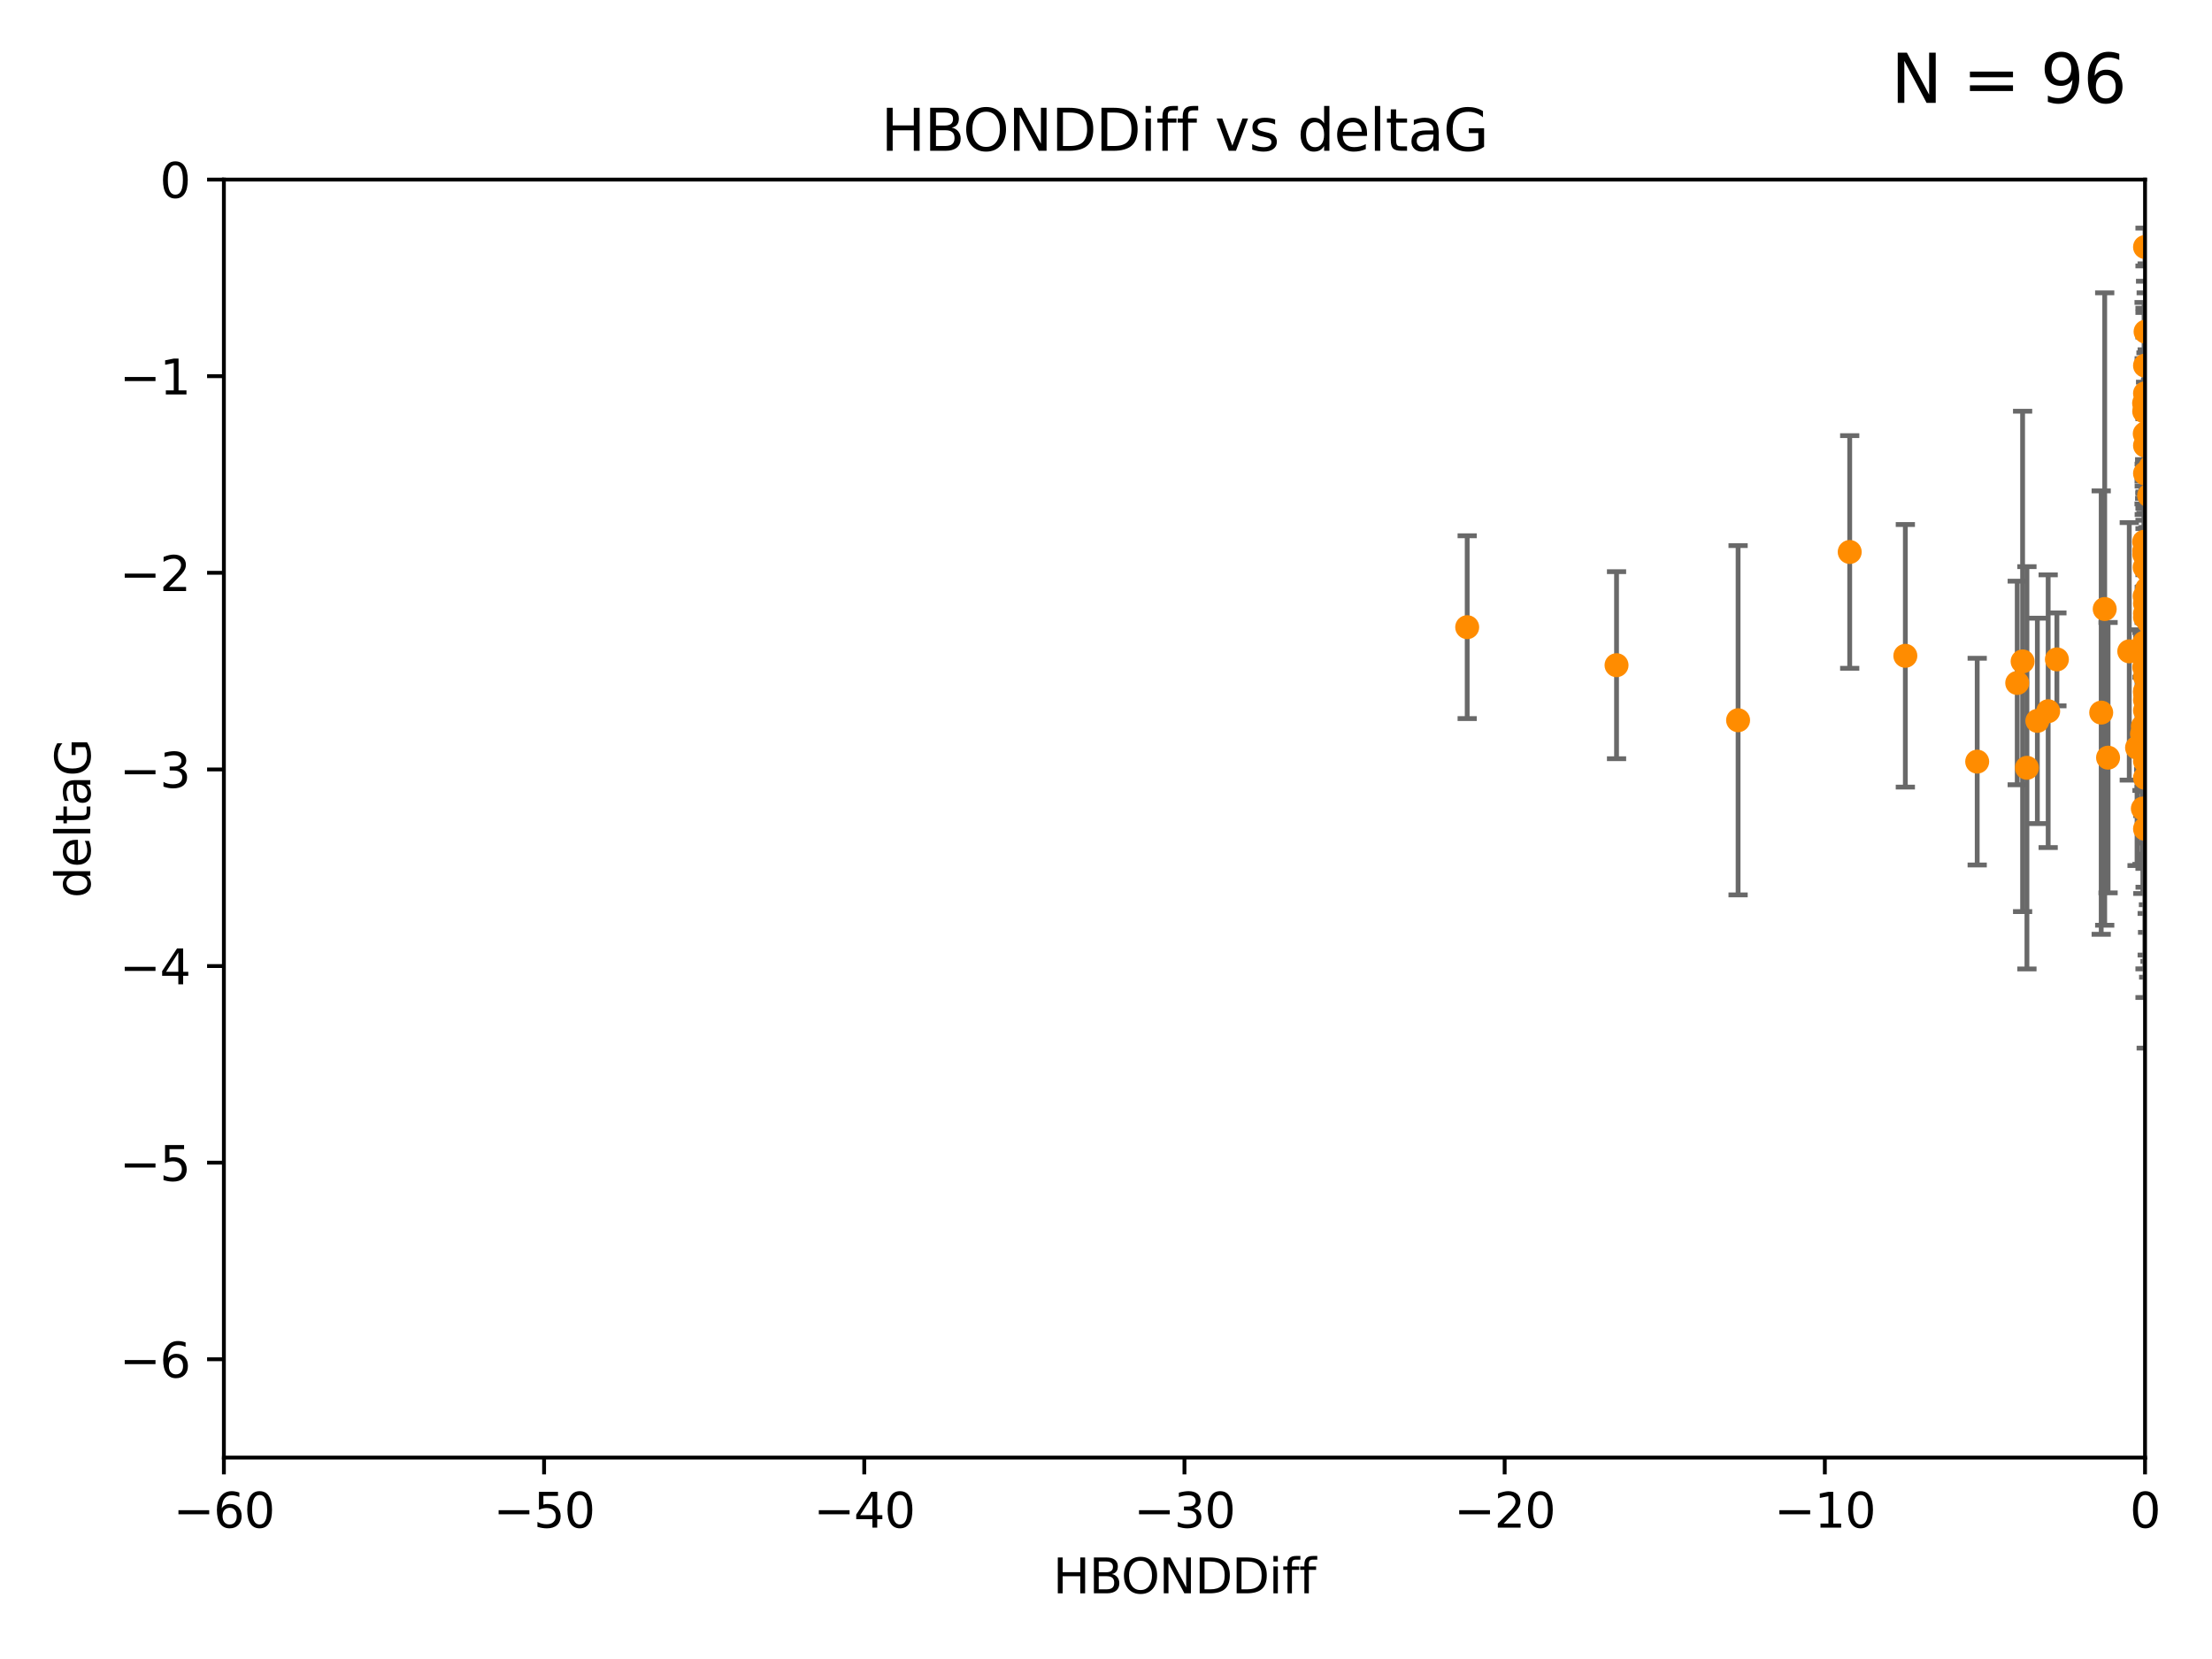 <?xml version="1.0" encoding="utf-8" standalone="no"?>
<!DOCTYPE svg PUBLIC "-//W3C//DTD SVG 1.1//EN"
  "http://www.w3.org/Graphics/SVG/1.1/DTD/svg11.dtd">
<svg xmlns:xlink="http://www.w3.org/1999/xlink" width="460.8pt" height="345.6pt" viewBox="0 0 460.8 345.6" xmlns="http://www.w3.org/2000/svg" version="1.1">
 <defs>
  <style type="text/css">*{stroke-linejoin: round; stroke-linecap: butt}</style>
 </defs>
 <g id="figure_1">
  <g id="patch_1">
   <path d="M 0 345.6 
L 460.8 345.6 
L 460.8 0 
L 0 0 
z
" style="fill: #ffffff"/>
  </g>
  <g id="axes_1">
   <g id="patch_2">
    <path d="M 46.64 303.64 
L 446.85 303.64 
L 446.85 37.411 
L 46.64 37.411 
z
" style="fill: #ffffff"/>
   </g>
   <g id="PathCollection_1">
    <defs>
     <path id="m7a812b4423" d="M 0 1.118 
C 0.297 1.118 0.581 1 0.791 0.791 
C 1 0.581 1.118 0.297 1.118 0 
C 1.118 -0.297 1 -0.581 0.791 -0.791 
C 0.581 -1 0.297 -1.118 0 -1.118 
C -0.297 -1.118 -0.581 -1 -0.791 -0.791 
C -1 -0.581 -1.118 -0.297 -1.118 0 
C -1.118 0.297 -1 0.581 -0.791 0.791 
C -0.581 1 -0.297 1.118 0 1.118 
z
" style="stroke: #ff8c00"/>
    </defs>
    <g clip-path="url(#p59d4798c32)">
     <use xlink:href="#m7a812b4423" x="446.85" y="140.944" style="fill: #ff8c00; stroke: #ff8c00"/>
     <use xlink:href="#m7a812b4423" x="443.565" y="135.686" style="fill: #ff8c00; stroke: #ff8c00"/>
     <use xlink:href="#m7a812b4423" x="447.299" y="148.823" style="fill: #ff8c00; stroke: #ff8c00"/>
     <use xlink:href="#m7a812b4423" x="495.407" y="163.027" style="fill: #ff8c00; stroke: #ff8c00"/>
     <use xlink:href="#m7a812b4423" x="494.545" y="139.482" style="fill: #ff8c00; stroke: #ff8c00"/>
     <use xlink:href="#m7a812b4423" x="446.686" y="138.991" style="fill: #ff8c00; stroke: #ff8c00"/>
     <use xlink:href="#m7a812b4423" x="446.793" y="90.356" style="fill: #ff8c00; stroke: #ff8c00"/>
     <use xlink:href="#m7a812b4423" x="428.49" y="137.361" style="fill: #ff8c00; stroke: #ff8c00"/>
     <use xlink:href="#m7a812b4423" x="446.85" y="128.589" style="fill: #ff8c00; stroke: #ff8c00"/>
     <use xlink:href="#m7a812b4423" x="446.85" y="144.168" style="fill: #ff8c00; stroke: #ff8c00"/>
     <use xlink:href="#m7a812b4423" x="421.345" y="137.783" style="fill: #ff8c00; stroke: #ff8c00"/>
     <use xlink:href="#m7a812b4423" x="438.45" y="126.872" style="fill: #ff8c00; stroke: #ff8c00"/>
     <use xlink:href="#m7a812b4423" x="424.419" y="150.171" style="fill: #ff8c00; stroke: #ff8c00"/>
     <use xlink:href="#m7a812b4423" x="446.397" y="168.441" style="fill: #ff8c00; stroke: #ff8c00"/>
     <use xlink:href="#m7a812b4423" x="437.719" y="148.445" style="fill: #ff8c00; stroke: #ff8c00"/>
     <use xlink:href="#m7a812b4423" x="447.562" y="149.63" style="fill: #ff8c00; stroke: #ff8c00"/>
     <use xlink:href="#m7a812b4423" x="446.571" y="152.121" style="fill: #ff8c00; stroke: #ff8c00"/>
     <use xlink:href="#m7a812b4423" x="411.886" y="158.659" style="fill: #ff8c00; stroke: #ff8c00"/>
     <use xlink:href="#m7a812b4423" x="439.149" y="157.835" style="fill: #ff8c00; stroke: #ff8c00"/>
     <use xlink:href="#m7a812b4423" x="447.488" y="133.454" style="fill: #ff8c00; stroke: #ff8c00"/>
     <use xlink:href="#m7a812b4423" x="447.133" y="145.205" style="fill: #ff8c00; stroke: #ff8c00"/>
     <use xlink:href="#m7a812b4423" x="447.299" y="122.627" style="fill: #ff8c00; stroke: #ff8c00"/>
     <use xlink:href="#m7a812b4423" x="446.687" y="115.476" style="fill: #ff8c00; stroke: #ff8c00"/>
     <use xlink:href="#m7a812b4423" x="446.85" y="85.045" style="fill: #ff8c00; stroke: #ff8c00"/>
     <use xlink:href="#m7a812b4423" x="447.893" y="144.443" style="fill: #ff8c00; stroke: #ff8c00"/>
     <use xlink:href="#m7a812b4423" x="447.528" y="139.714" style="fill: #ff8c00; stroke: #ff8c00"/>
     <use xlink:href="#m7a812b4423" x="426.671" y="148.158" style="fill: #ff8c00; stroke: #ff8c00"/>
     <use xlink:href="#m7a812b4423" x="470.883" y="122.636" style="fill: #ff8c00; stroke: #ff8c00"/>
     <use xlink:href="#m7a812b4423" x="495.227" y="105.883" style="fill: #ff8c00; stroke: #ff8c00"/>
     <use xlink:href="#m7a812b4423" x="470.614" y="101.947" style="fill: #ff8c00; stroke: #ff8c00"/>
     <use xlink:href="#m7a812b4423" x="494.37" y="178.006" style="fill: #ff8c00; stroke: #ff8c00"/>
     <use xlink:href="#m7a812b4423" x="422.247" y="159.95" style="fill: #ff8c00; stroke: #ff8c00"/>
     <use xlink:href="#m7a812b4423" x="471.118" y="122.472" style="fill: #ff8c00; stroke: #ff8c00"/>
     <use xlink:href="#m7a812b4423" x="446.85" y="148.023" style="fill: #ff8c00; stroke: #ff8c00"/>
     <use xlink:href="#m7a812b4423" x="446.869" y="151.468" style="fill: #ff8c00; stroke: #ff8c00"/>
     <use xlink:href="#m7a812b4423" x="495.073" y="120.039" style="fill: #ff8c00; stroke: #ff8c00"/>
     <use xlink:href="#m7a812b4423" x="446.85" y="172.667" style="fill: #ff8c00; stroke: #ff8c00"/>
     <use xlink:href="#m7a812b4423" x="446.654" y="83.988" style="fill: #ff8c00; stroke: #ff8c00"/>
     <use xlink:href="#m7a812b4423" x="446.85" y="162.032" style="fill: #ff8c00; stroke: #ff8c00"/>
     <use xlink:href="#m7a812b4423" x="446.773" y="124.187" style="fill: #ff8c00; stroke: #ff8c00"/>
     <use xlink:href="#m7a812b4423" x="446.669" y="112.863" style="fill: #ff8c00; stroke: #ff8c00"/>
     <use xlink:href="#m7a812b4423" x="470.169" y="132.1" style="fill: #ff8c00; stroke: #ff8c00"/>
     <use xlink:href="#m7a812b4423" x="446.85" y="145.834" style="fill: #ff8c00; stroke: #ff8c00"/>
     <use xlink:href="#m7a812b4423" x="446.85" y="134.166" style="fill: #ff8c00; stroke: #ff8c00"/>
     <use xlink:href="#m7a812b4423" x="447.05" y="90.2" style="fill: #ff8c00; stroke: #ff8c00"/>
     <use xlink:href="#m7a812b4423" x="448.01" y="97.228" style="fill: #ff8c00; stroke: #ff8c00"/>
     <use xlink:href="#m7a812b4423" x="471.297" y="118.287" style="fill: #ff8c00; stroke: #ff8c00"/>
     <use xlink:href="#m7a812b4423" x="446.85" y="125.733" style="fill: #ff8c00; stroke: #ff8c00"/>
     <use xlink:href="#m7a812b4423" x="396.918" y="136.616" style="fill: #ff8c00; stroke: #ff8c00"/>
     <use xlink:href="#m7a812b4423" x="446.85" y="76.167" style="fill: #ff8c00; stroke: #ff8c00"/>
     <use xlink:href="#m7a812b4423" x="446.85" y="137.699" style="fill: #ff8c00; stroke: #ff8c00"/>
     <use xlink:href="#m7a812b4423" x="446.222" y="155.934" style="fill: #ff8c00; stroke: #ff8c00"/>
     <use xlink:href="#m7a812b4423" x="447.429" y="118.925" style="fill: #ff8c00; stroke: #ff8c00"/>
     <use xlink:href="#m7a812b4423" x="446.396" y="151.313" style="fill: #ff8c00; stroke: #ff8c00"/>
     <use xlink:href="#m7a812b4423" x="471.45" y="80.094" style="fill: #ff8c00; stroke: #ff8c00"/>
     <use xlink:href="#m7a812b4423" x="446.22" y="152.872" style="fill: #ff8c00; stroke: #ff8c00"/>
     <use xlink:href="#m7a812b4423" x="471.172" y="137.728" style="fill: #ff8c00; stroke: #ff8c00"/>
     <use xlink:href="#m7a812b4423" x="446.869" y="144.473" style="fill: #ff8c00; stroke: #ff8c00"/>
     <use xlink:href="#m7a812b4423" x="446.85" y="81.947" style="fill: #ff8c00; stroke: #ff8c00"/>
     <use xlink:href="#m7a812b4423" x="447.304" y="135.909" style="fill: #ff8c00; stroke: #ff8c00"/>
     <use xlink:href="#m7a812b4423" x="446.85" y="114.764" style="fill: #ff8c00; stroke: #ff8c00"/>
     <use xlink:href="#m7a812b4423" x="471.69" y="147.722" style="fill: #ff8c00; stroke: #ff8c00"/>
     <use xlink:href="#m7a812b4423" x="471.044" y="154.155" style="fill: #ff8c00; stroke: #ff8c00"/>
     <use xlink:href="#m7a812b4423" x="447.727" y="125.378" style="fill: #ff8c00; stroke: #ff8c00"/>
     <use xlink:href="#m7a812b4423" x="447.072" y="134.434" style="fill: #ff8c00; stroke: #ff8c00"/>
     <use xlink:href="#m7a812b4423" x="471.602" y="127.102" style="fill: #ff8c00; stroke: #ff8c00"/>
     <use xlink:href="#m7a812b4423" x="447.609" y="149.934" style="fill: #ff8c00; stroke: #ff8c00"/>
     <use xlink:href="#m7a812b4423" x="493.902" y="164.072" style="fill: #ff8c00; stroke: #ff8c00"/>
     <use xlink:href="#m7a812b4423" x="446.677" y="85.695" style="fill: #ff8c00; stroke: #ff8c00"/>
     <use xlink:href="#m7a812b4423" x="446.85" y="51.461" style="fill: #ff8c00; stroke: #ff8c00"/>
     <use xlink:href="#m7a812b4423" x="447.298" y="124.741" style="fill: #ff8c00; stroke: #ff8c00"/>
     <use xlink:href="#m7a812b4423" x="447.096" y="139.672" style="fill: #ff8c00; stroke: #ff8c00"/>
     <use xlink:href="#m7a812b4423" x="446.85" y="98.614" style="fill: #ff8c00; stroke: #ff8c00"/>
     <use xlink:href="#m7a812b4423" x="446.85" y="158.547" style="fill: #ff8c00; stroke: #ff8c00"/>
     <use xlink:href="#m7a812b4423" x="446.809" y="114.66" style="fill: #ff8c00; stroke: #ff8c00"/>
     <use xlink:href="#m7a812b4423" x="446.85" y="127.799" style="fill: #ff8c00; stroke: #ff8c00"/>
     <use xlink:href="#m7a812b4423" x="446.687" y="133.882" style="fill: #ff8c00; stroke: #ff8c00"/>
     <use xlink:href="#m7a812b4423" x="336.754" y="138.571" style="fill: #ff8c00; stroke: #ff8c00"/>
     <use xlink:href="#m7a812b4423" x="471.009" y="122.845" style="fill: #ff8c00; stroke: #ff8c00"/>
     <use xlink:href="#m7a812b4423" x="305.643" y="130.652" style="fill: #ff8c00; stroke: #ff8c00"/>
     <use xlink:href="#m7a812b4423" x="446.964" y="69.093" style="fill: #ff8c00; stroke: #ff8c00"/>
     <use xlink:href="#m7a812b4423" x="447.705" y="103.212" style="fill: #ff8c00; stroke: #ff8c00"/>
     <use xlink:href="#m7a812b4423" x="451.969" y="157.729" style="fill: #ff8c00; stroke: #ff8c00"/>
     <use xlink:href="#m7a812b4423" x="446.85" y="143.954" style="fill: #ff8c00; stroke: #ff8c00"/>
     <use xlink:href="#m7a812b4423" x="362.076" y="150.038" style="fill: #ff8c00; stroke: #ff8c00"/>
     <use xlink:href="#m7a812b4423" x="446.85" y="92.815" style="fill: #ff8c00; stroke: #ff8c00"/>
     <use xlink:href="#m7a812b4423" x="420.226" y="142.274" style="fill: #ff8c00; stroke: #ff8c00"/>
     <use xlink:href="#m7a812b4423" x="446.774" y="118.184" style="fill: #ff8c00; stroke: #ff8c00"/>
     <use xlink:href="#m7a812b4423" x="446.687" y="114.763" style="fill: #ff8c00; stroke: #ff8c00"/>
     <use xlink:href="#m7a812b4423" x="447.608" y="155.913" style="fill: #ff8c00; stroke: #ff8c00"/>
     <use xlink:href="#m7a812b4423" x="447.098" y="137.262" style="fill: #ff8c00; stroke: #ff8c00"/>
     <use xlink:href="#m7a812b4423" x="385.328" y="114.987" style="fill: #ff8c00; stroke: #ff8c00"/>
     <use xlink:href="#m7a812b4423" x="447.306" y="117.198" style="fill: #ff8c00; stroke: #ff8c00"/>
     <use xlink:href="#m7a812b4423" x="447.622" y="129.571" style="fill: #ff8c00; stroke: #ff8c00"/>
     <use xlink:href="#m7a812b4423" x="447.376" y="155.059" style="fill: #ff8c00; stroke: #ff8c00"/>
     <use xlink:href="#m7a812b4423" x="445.188" y="155.752" style="fill: #ff8c00; stroke: #ff8c00"/>
    </g>
   </g>
   <g id="matplotlib.axis_1">
    <g id="xtick_1">
     <g id="line2d_1">
      <defs>
       <path id="mc27e8a1e78" d="M 0 0 
L 0 3.5 
" style="stroke: #000000; stroke-width: 0.8"/>
      </defs>
      <g>
       <use xlink:href="#mc27e8a1e78" x="46.64" y="303.64" style="stroke: #000000; stroke-width: 0.8"/>
      </g>
     </g>
     <g id="text_1">
      <!-- −60 -->
      <g transform="translate(36.088 318.238)scale(0.1 -0.1)">
       <defs>
        <path id="DejaVuSans-2212" d="M 678 2272 
L 4684 2272 
L 4684 1741 
L 678 1741 
L 678 2272 
z
" transform="scale(0.016)"/>
        <path id="DejaVuSans-36" d="M 2113 2584 
Q 1688 2584 1439 2293 
Q 1191 2003 1191 1497 
Q 1191 994 1439 701 
Q 1688 409 2113 409 
Q 2538 409 2786 701 
Q 3034 994 3034 1497 
Q 3034 2003 2786 2293 
Q 2538 2584 2113 2584 
z
M 3366 4563 
L 3366 3988 
Q 3128 4100 2886 4159 
Q 2644 4219 2406 4219 
Q 1781 4219 1451 3797 
Q 1122 3375 1075 2522 
Q 1259 2794 1537 2939 
Q 1816 3084 2150 3084 
Q 2853 3084 3261 2657 
Q 3669 2231 3669 1497 
Q 3669 778 3244 343 
Q 2819 -91 2113 -91 
Q 1303 -91 875 529 
Q 447 1150 447 2328 
Q 447 3434 972 4092 
Q 1497 4750 2381 4750 
Q 2619 4750 2861 4703 
Q 3103 4656 3366 4563 
z
" transform="scale(0.016)"/>
        <path id="DejaVuSans-30" d="M 2034 4250 
Q 1547 4250 1301 3770 
Q 1056 3291 1056 2328 
Q 1056 1369 1301 889 
Q 1547 409 2034 409 
Q 2525 409 2770 889 
Q 3016 1369 3016 2328 
Q 3016 3291 2770 3770 
Q 2525 4250 2034 4250 
z
M 2034 4750 
Q 2819 4750 3233 4129 
Q 3647 3509 3647 2328 
Q 3647 1150 3233 529 
Q 2819 -91 2034 -91 
Q 1250 -91 836 529 
Q 422 1150 422 2328 
Q 422 3509 836 4129 
Q 1250 4750 2034 4750 
z
" transform="scale(0.016)"/>
       </defs>
       <use xlink:href="#DejaVuSans-2212"/>
       <use xlink:href="#DejaVuSans-36" x="83.789"/>
       <use xlink:href="#DejaVuSans-30" x="147.412"/>
      </g>
     </g>
    </g>
    <g id="xtick_2">
     <g id="line2d_2">
      <g>
       <use xlink:href="#mc27e8a1e78" x="113.342" y="303.64" style="stroke: #000000; stroke-width: 0.8"/>
      </g>
     </g>
     <g id="text_2">
      <!-- −50 -->
      <g transform="translate(102.789 318.238)scale(0.1 -0.1)">
       <defs>
        <path id="DejaVuSans-35" d="M 691 4666 
L 3169 4666 
L 3169 4134 
L 1269 4134 
L 1269 2991 
Q 1406 3038 1543 3061 
Q 1681 3084 1819 3084 
Q 2600 3084 3056 2656 
Q 3513 2228 3513 1497 
Q 3513 744 3044 326 
Q 2575 -91 1722 -91 
Q 1428 -91 1123 -41 
Q 819 9 494 109 
L 494 744 
Q 775 591 1075 516 
Q 1375 441 1709 441 
Q 2250 441 2565 725 
Q 2881 1009 2881 1497 
Q 2881 1984 2565 2268 
Q 2250 2553 1709 2553 
Q 1456 2553 1204 2497 
Q 953 2441 691 2322 
L 691 4666 
z
" transform="scale(0.016)"/>
       </defs>
       <use xlink:href="#DejaVuSans-2212"/>
       <use xlink:href="#DejaVuSans-35" x="83.789"/>
       <use xlink:href="#DejaVuSans-30" x="147.412"/>
      </g>
     </g>
    </g>
    <g id="xtick_3">
     <g id="line2d_3">
      <g>
       <use xlink:href="#mc27e8a1e78" x="180.043" y="303.64" style="stroke: #000000; stroke-width: 0.8"/>
      </g>
     </g>
     <g id="text_3">
      <!-- −40 -->
      <g transform="translate(169.491 318.238)scale(0.1 -0.1)">
       <defs>
        <path id="DejaVuSans-34" d="M 2419 4116 
L 825 1625 
L 2419 1625 
L 2419 4116 
z
M 2253 4666 
L 3047 4666 
L 3047 1625 
L 3713 1625 
L 3713 1100 
L 3047 1100 
L 3047 0 
L 2419 0 
L 2419 1100 
L 313 1100 
L 313 1709 
L 2253 4666 
z
" transform="scale(0.016)"/>
       </defs>
       <use xlink:href="#DejaVuSans-2212"/>
       <use xlink:href="#DejaVuSans-34" x="83.789"/>
       <use xlink:href="#DejaVuSans-30" x="147.412"/>
      </g>
     </g>
    </g>
    <g id="xtick_4">
     <g id="line2d_4">
      <g>
       <use xlink:href="#mc27e8a1e78" x="246.745" y="303.64" style="stroke: #000000; stroke-width: 0.8"/>
      </g>
     </g>
     <g id="text_4">
      <!-- −30 -->
      <g transform="translate(236.193 318.238)scale(0.1 -0.1)">
       <defs>
        <path id="DejaVuSans-33" d="M 2597 2516 
Q 3050 2419 3304 2112 
Q 3559 1806 3559 1356 
Q 3559 666 3084 287 
Q 2609 -91 1734 -91 
Q 1441 -91 1130 -33 
Q 819 25 488 141 
L 488 750 
Q 750 597 1062 519 
Q 1375 441 1716 441 
Q 2309 441 2620 675 
Q 2931 909 2931 1356 
Q 2931 1769 2642 2001 
Q 2353 2234 1838 2234 
L 1294 2234 
L 1294 2753 
L 1863 2753 
Q 2328 2753 2575 2939 
Q 2822 3125 2822 3475 
Q 2822 3834 2567 4026 
Q 2313 4219 1838 4219 
Q 1578 4219 1281 4162 
Q 984 4106 628 3988 
L 628 4550 
Q 988 4650 1302 4700 
Q 1616 4750 1894 4750 
Q 2613 4750 3031 4423 
Q 3450 4097 3450 3541 
Q 3450 3153 3228 2886 
Q 3006 2619 2597 2516 
z
" transform="scale(0.016)"/>
       </defs>
       <use xlink:href="#DejaVuSans-2212"/>
       <use xlink:href="#DejaVuSans-33" x="83.789"/>
       <use xlink:href="#DejaVuSans-30" x="147.412"/>
      </g>
     </g>
    </g>
    <g id="xtick_5">
     <g id="line2d_5">
      <g>
       <use xlink:href="#mc27e8a1e78" x="313.447" y="303.64" style="stroke: #000000; stroke-width: 0.8"/>
      </g>
     </g>
     <g id="text_5">
      <!-- −20 -->
      <g transform="translate(302.894 318.238)scale(0.1 -0.1)">
       <defs>
        <path id="DejaVuSans-32" d="M 1228 531 
L 3431 531 
L 3431 0 
L 469 0 
L 469 531 
Q 828 903 1448 1529 
Q 2069 2156 2228 2338 
Q 2531 2678 2651 2914 
Q 2772 3150 2772 3378 
Q 2772 3750 2511 3984 
Q 2250 4219 1831 4219 
Q 1534 4219 1204 4116 
Q 875 4013 500 3803 
L 500 4441 
Q 881 4594 1212 4672 
Q 1544 4750 1819 4750 
Q 2544 4750 2975 4387 
Q 3406 4025 3406 3419 
Q 3406 3131 3298 2873 
Q 3191 2616 2906 2266 
Q 2828 2175 2409 1742 
Q 1991 1309 1228 531 
z
" transform="scale(0.016)"/>
       </defs>
       <use xlink:href="#DejaVuSans-2212"/>
       <use xlink:href="#DejaVuSans-32" x="83.789"/>
       <use xlink:href="#DejaVuSans-30" x="147.412"/>
      </g>
     </g>
    </g>
    <g id="xtick_6">
     <g id="line2d_6">
      <g>
       <use xlink:href="#mc27e8a1e78" x="380.148" y="303.64" style="stroke: #000000; stroke-width: 0.8"/>
      </g>
     </g>
     <g id="text_6">
      <!-- −10 -->
      <g transform="translate(369.596 318.238)scale(0.1 -0.1)">
       <defs>
        <path id="DejaVuSans-31" d="M 794 531 
L 1825 531 
L 1825 4091 
L 703 3866 
L 703 4441 
L 1819 4666 
L 2450 4666 
L 2450 531 
L 3481 531 
L 3481 0 
L 794 0 
L 794 531 
z
" transform="scale(0.016)"/>
       </defs>
       <use xlink:href="#DejaVuSans-2212"/>
       <use xlink:href="#DejaVuSans-31" x="83.789"/>
       <use xlink:href="#DejaVuSans-30" x="147.412"/>
      </g>
     </g>
    </g>
    <g id="xtick_7">
     <g id="line2d_7">
      <g>
       <use xlink:href="#mc27e8a1e78" x="446.85" y="303.64" style="stroke: #000000; stroke-width: 0.8"/>
      </g>
     </g>
     <g id="text_7">
      <!-- 0 -->
      <g transform="translate(443.669 318.238)scale(0.1 -0.1)">
       <use xlink:href="#DejaVuSans-30"/>
      </g>
     </g>
    </g>
    <g id="text_8">
     <!-- HBONDDiff -->
     <g transform="translate(219.356 331.917)scale(0.1 -0.1)">
      <defs>
       <path id="DejaVuSans-48" d="M 628 4666 
L 1259 4666 
L 1259 2753 
L 3553 2753 
L 3553 4666 
L 4184 4666 
L 4184 0 
L 3553 0 
L 3553 2222 
L 1259 2222 
L 1259 0 
L 628 0 
L 628 4666 
z
" transform="scale(0.016)"/>
       <path id="DejaVuSans-42" d="M 1259 2228 
L 1259 519 
L 2272 519 
Q 2781 519 3026 730 
Q 3272 941 3272 1375 
Q 3272 1813 3026 2020 
Q 2781 2228 2272 2228 
L 1259 2228 
z
M 1259 4147 
L 1259 2741 
L 2194 2741 
Q 2656 2741 2882 2914 
Q 3109 3088 3109 3444 
Q 3109 3797 2882 3972 
Q 2656 4147 2194 4147 
L 1259 4147 
z
M 628 4666 
L 2241 4666 
Q 2963 4666 3353 4366 
Q 3744 4066 3744 3513 
Q 3744 3084 3544 2831 
Q 3344 2578 2956 2516 
Q 3422 2416 3680 2098 
Q 3938 1781 3938 1306 
Q 3938 681 3513 340 
Q 3088 0 2303 0 
L 628 0 
L 628 4666 
z
" transform="scale(0.016)"/>
       <path id="DejaVuSans-4f" d="M 2522 4238 
Q 1834 4238 1429 3725 
Q 1025 3213 1025 2328 
Q 1025 1447 1429 934 
Q 1834 422 2522 422 
Q 3209 422 3611 934 
Q 4013 1447 4013 2328 
Q 4013 3213 3611 3725 
Q 3209 4238 2522 4238 
z
M 2522 4750 
Q 3503 4750 4090 4092 
Q 4678 3434 4678 2328 
Q 4678 1225 4090 567 
Q 3503 -91 2522 -91 
Q 1538 -91 948 565 
Q 359 1222 359 2328 
Q 359 3434 948 4092 
Q 1538 4750 2522 4750 
z
" transform="scale(0.016)"/>
       <path id="DejaVuSans-4e" d="M 628 4666 
L 1478 4666 
L 3547 763 
L 3547 4666 
L 4159 4666 
L 4159 0 
L 3309 0 
L 1241 3903 
L 1241 0 
L 628 0 
L 628 4666 
z
" transform="scale(0.016)"/>
       <path id="DejaVuSans-44" d="M 1259 4147 
L 1259 519 
L 2022 519 
Q 2988 519 3436 956 
Q 3884 1394 3884 2338 
Q 3884 3275 3436 3711 
Q 2988 4147 2022 4147 
L 1259 4147 
z
M 628 4666 
L 1925 4666 
Q 3281 4666 3915 4102 
Q 4550 3538 4550 2338 
Q 4550 1131 3912 565 
Q 3275 0 1925 0 
L 628 0 
L 628 4666 
z
" transform="scale(0.016)"/>
       <path id="DejaVuSans-69" d="M 603 3500 
L 1178 3500 
L 1178 0 
L 603 0 
L 603 3500 
z
M 603 4863 
L 1178 4863 
L 1178 4134 
L 603 4134 
L 603 4863 
z
" transform="scale(0.016)"/>
       <path id="DejaVuSans-66" d="M 2375 4863 
L 2375 4384 
L 1825 4384 
Q 1516 4384 1395 4259 
Q 1275 4134 1275 3809 
L 1275 3500 
L 2222 3500 
L 2222 3053 
L 1275 3053 
L 1275 0 
L 697 0 
L 697 3053 
L 147 3053 
L 147 3500 
L 697 3500 
L 697 3744 
Q 697 4328 969 4595 
Q 1241 4863 1831 4863 
L 2375 4863 
z
" transform="scale(0.016)"/>
      </defs>
      <use xlink:href="#DejaVuSans-48"/>
      <use xlink:href="#DejaVuSans-42" x="75.195"/>
      <use xlink:href="#DejaVuSans-4f" x="142.049"/>
      <use xlink:href="#DejaVuSans-4e" x="220.76"/>
      <use xlink:href="#DejaVuSans-44" x="295.564"/>
      <use xlink:href="#DejaVuSans-44" x="372.566"/>
      <use xlink:href="#DejaVuSans-69" x="449.568"/>
      <use xlink:href="#DejaVuSans-66" x="477.352"/>
      <use xlink:href="#DejaVuSans-66" x="512.557"/>
     </g>
    </g>
   </g>
   <g id="matplotlib.axis_2">
    <g id="ytick_1">
     <g id="line2d_8">
      <defs>
       <path id="maebc7de2b7" d="M 0 0 
L -3.5 0 
" style="stroke: #000000; stroke-width: 0.8"/>
      </defs>
      <g>
       <use xlink:href="#maebc7de2b7" x="46.64" y="283.161" style="stroke: #000000; stroke-width: 0.8"/>
      </g>
     </g>
     <g id="text_9">
      <!-- −6 -->
      <g transform="translate(24.898 286.96)scale(0.1 -0.1)">
       <use xlink:href="#DejaVuSans-2212"/>
       <use xlink:href="#DejaVuSans-36" x="83.789"/>
      </g>
     </g>
    </g>
    <g id="ytick_2">
     <g id="line2d_9">
      <g>
       <use xlink:href="#maebc7de2b7" x="46.64" y="242.203" style="stroke: #000000; stroke-width: 0.8"/>
      </g>
     </g>
     <g id="text_10">
      <!-- −5 -->
      <g transform="translate(24.898 246.002)scale(0.1 -0.1)">
       <use xlink:href="#DejaVuSans-2212"/>
       <use xlink:href="#DejaVuSans-35" x="83.789"/>
      </g>
     </g>
    </g>
    <g id="ytick_3">
     <g id="line2d_10">
      <g>
       <use xlink:href="#maebc7de2b7" x="46.64" y="201.244" style="stroke: #000000; stroke-width: 0.8"/>
      </g>
     </g>
     <g id="text_11">
      <!-- −4 -->
      <g transform="translate(24.898 205.044)scale(0.1 -0.1)">
       <use xlink:href="#DejaVuSans-2212"/>
       <use xlink:href="#DejaVuSans-34" x="83.789"/>
      </g>
     </g>
    </g>
    <g id="ytick_4">
     <g id="line2d_11">
      <g>
       <use xlink:href="#maebc7de2b7" x="46.64" y="160.286" style="stroke: #000000; stroke-width: 0.8"/>
      </g>
     </g>
     <g id="text_12">
      <!-- −3 -->
      <g transform="translate(24.898 164.085)scale(0.1 -0.1)">
       <use xlink:href="#DejaVuSans-2212"/>
       <use xlink:href="#DejaVuSans-33" x="83.789"/>
      </g>
     </g>
    </g>
    <g id="ytick_5">
     <g id="line2d_12">
      <g>
       <use xlink:href="#maebc7de2b7" x="46.64" y="119.328" style="stroke: #000000; stroke-width: 0.8"/>
      </g>
     </g>
     <g id="text_13">
      <!-- −2 -->
      <g transform="translate(24.898 123.127)scale(0.1 -0.1)">
       <use xlink:href="#DejaVuSans-2212"/>
       <use xlink:href="#DejaVuSans-32" x="83.789"/>
      </g>
     </g>
    </g>
    <g id="ytick_6">
     <g id="line2d_13">
      <g>
       <use xlink:href="#maebc7de2b7" x="46.64" y="78.369" style="stroke: #000000; stroke-width: 0.8"/>
      </g>
     </g>
     <g id="text_14">
      <!-- −1 -->
      <g transform="translate(24.898 82.169)scale(0.1 -0.1)">
       <use xlink:href="#DejaVuSans-2212"/>
       <use xlink:href="#DejaVuSans-31" x="83.789"/>
      </g>
     </g>
    </g>
    <g id="ytick_7">
     <g id="line2d_14">
      <g>
       <use xlink:href="#maebc7de2b7" x="46.64" y="37.411" style="stroke: #000000; stroke-width: 0.8"/>
      </g>
     </g>
     <g id="text_15">
      <!-- 0 -->
      <g transform="translate(33.278 41.21)scale(0.1 -0.1)">
       <use xlink:href="#DejaVuSans-30"/>
      </g>
     </g>
    </g>
    <g id="text_16">
     <!-- deltaG -->
     <g transform="translate(18.818 187.064)rotate(-90)scale(0.1 -0.1)">
      <defs>
       <path id="DejaVuSans-64" d="M 2906 2969 
L 2906 4863 
L 3481 4863 
L 3481 0 
L 2906 0 
L 2906 525 
Q 2725 213 2448 61 
Q 2172 -91 1784 -91 
Q 1150 -91 751 415 
Q 353 922 353 1747 
Q 353 2572 751 3078 
Q 1150 3584 1784 3584 
Q 2172 3584 2448 3432 
Q 2725 3281 2906 2969 
z
M 947 1747 
Q 947 1113 1208 752 
Q 1469 391 1925 391 
Q 2381 391 2643 752 
Q 2906 1113 2906 1747 
Q 2906 2381 2643 2742 
Q 2381 3103 1925 3103 
Q 1469 3103 1208 2742 
Q 947 2381 947 1747 
z
" transform="scale(0.016)"/>
       <path id="DejaVuSans-65" d="M 3597 1894 
L 3597 1613 
L 953 1613 
Q 991 1019 1311 708 
Q 1631 397 2203 397 
Q 2534 397 2845 478 
Q 3156 559 3463 722 
L 3463 178 
Q 3153 47 2828 -22 
Q 2503 -91 2169 -91 
Q 1331 -91 842 396 
Q 353 884 353 1716 
Q 353 2575 817 3079 
Q 1281 3584 2069 3584 
Q 2775 3584 3186 3129 
Q 3597 2675 3597 1894 
z
M 3022 2063 
Q 3016 2534 2758 2815 
Q 2500 3097 2075 3097 
Q 1594 3097 1305 2825 
Q 1016 2553 972 2059 
L 3022 2063 
z
" transform="scale(0.016)"/>
       <path id="DejaVuSans-6c" d="M 603 4863 
L 1178 4863 
L 1178 0 
L 603 0 
L 603 4863 
z
" transform="scale(0.016)"/>
       <path id="DejaVuSans-74" d="M 1172 4494 
L 1172 3500 
L 2356 3500 
L 2356 3053 
L 1172 3053 
L 1172 1153 
Q 1172 725 1289 603 
Q 1406 481 1766 481 
L 2356 481 
L 2356 0 
L 1766 0 
Q 1100 0 847 248 
Q 594 497 594 1153 
L 594 3053 
L 172 3053 
L 172 3500 
L 594 3500 
L 594 4494 
L 1172 4494 
z
" transform="scale(0.016)"/>
       <path id="DejaVuSans-61" d="M 2194 1759 
Q 1497 1759 1228 1600 
Q 959 1441 959 1056 
Q 959 750 1161 570 
Q 1363 391 1709 391 
Q 2188 391 2477 730 
Q 2766 1069 2766 1631 
L 2766 1759 
L 2194 1759 
z
M 3341 1997 
L 3341 0 
L 2766 0 
L 2766 531 
Q 2569 213 2275 61 
Q 1981 -91 1556 -91 
Q 1019 -91 701 211 
Q 384 513 384 1019 
Q 384 1609 779 1909 
Q 1175 2209 1959 2209 
L 2766 2209 
L 2766 2266 
Q 2766 2663 2505 2880 
Q 2244 3097 1772 3097 
Q 1472 3097 1187 3025 
Q 903 2953 641 2809 
L 641 3341 
Q 956 3463 1253 3523 
Q 1550 3584 1831 3584 
Q 2591 3584 2966 3190 
Q 3341 2797 3341 1997 
z
" transform="scale(0.016)"/>
       <path id="DejaVuSans-47" d="M 3809 666 
L 3809 1919 
L 2778 1919 
L 2778 2438 
L 4434 2438 
L 4434 434 
Q 4069 175 3628 42 
Q 3188 -91 2688 -91 
Q 1594 -91 976 548 
Q 359 1188 359 2328 
Q 359 3472 976 4111 
Q 1594 4750 2688 4750 
Q 3144 4750 3555 4637 
Q 3966 4525 4313 4306 
L 4313 3634 
Q 3963 3931 3569 4081 
Q 3175 4231 2741 4231 
Q 1884 4231 1454 3753 
Q 1025 3275 1025 2328 
Q 1025 1384 1454 906 
Q 1884 428 2741 428 
Q 3075 428 3337 486 
Q 3600 544 3809 666 
z
" transform="scale(0.016)"/>
      </defs>
      <use xlink:href="#DejaVuSans-64"/>
      <use xlink:href="#DejaVuSans-65" x="63.477"/>
      <use xlink:href="#DejaVuSans-6c" x="125"/>
      <use xlink:href="#DejaVuSans-74" x="152.783"/>
      <use xlink:href="#DejaVuSans-61" x="191.992"/>
      <use xlink:href="#DejaVuSans-47" x="253.271"/>
     </g>
    </g>
   </g>
   <g id="LineCollection_1">
    <path d="M 446.85 179.078 
L 446.85 102.809 
" clip-path="url(#p59d4798c32)" style="fill: none; stroke: #696969"/>
    <path d="M 443.565 162.509 
L 443.565 108.863 
" clip-path="url(#p59d4798c32)" style="fill: none; stroke: #696969"/>
    <path d="M 447.299 159.438 
L 447.299 138.209 
" clip-path="url(#p59d4798c32)" style="fill: none; stroke: #696969"/>
    <path clip-path="url(#p59d4798c32)" style="fill: none; stroke: #696969"/>
    <path clip-path="url(#p59d4798c32)" style="fill: none; stroke: #696969"/>
    <path d="M 446.686 164.021 
L 446.686 113.962 
" clip-path="url(#p59d4798c32)" style="fill: none; stroke: #696969"/>
    <path d="M 446.793 96.725 
L 446.793 83.987 
" clip-path="url(#p59d4798c32)" style="fill: none; stroke: #696969"/>
    <path d="M 428.49 147.037 
L 428.49 127.686 
" clip-path="url(#p59d4798c32)" style="fill: none; stroke: #696969"/>
    <path d="M 446.85 143.707 
L 446.85 113.471 
" clip-path="url(#p59d4798c32)" style="fill: none; stroke: #696969"/>
    <path d="M 446.85 178.218 
L 446.85 110.118 
" clip-path="url(#p59d4798c32)" style="fill: none; stroke: #696969"/>
    <path d="M 421.345 189.901 
L 421.345 85.666 
" clip-path="url(#p59d4798c32)" style="fill: none; stroke: #696969"/>
    <path d="M 438.45 192.742 
L 438.45 61.003 
" clip-path="url(#p59d4798c32)" style="fill: none; stroke: #696969"/>
    <path d="M 424.419 171.564 
L 424.419 128.778 
" clip-path="url(#p59d4798c32)" style="fill: none; stroke: #696969"/>
    <path d="M 446.397 186.134 
L 446.397 150.749 
" clip-path="url(#p59d4798c32)" style="fill: none; stroke: #696969"/>
    <path d="M 437.719 194.63 
L 437.719 102.261 
" clip-path="url(#p59d4798c32)" style="fill: none; stroke: #696969"/>
    <path d="M 447.562 188.471 
L 447.562 110.79 
" clip-path="url(#p59d4798c32)" style="fill: none; stroke: #696969"/>
    <path d="M 446.571 160.32 
L 446.571 143.921 
" clip-path="url(#p59d4798c32)" style="fill: none; stroke: #696969"/>
    <path d="M 411.886 180.193 
L 411.886 137.125 
" clip-path="url(#p59d4798c32)" style="fill: none; stroke: #696969"/>
    <path d="M 439.149 185.993 
L 439.149 129.677 
" clip-path="url(#p59d4798c32)" style="fill: none; stroke: #696969"/>
    <path d="M 447.488 164.824 
L 447.488 102.083 
" clip-path="url(#p59d4798c32)" style="fill: none; stroke: #696969"/>
    <path d="M 447.133 160.744 
L 447.133 129.666 
" clip-path="url(#p59d4798c32)" style="fill: none; stroke: #696969"/>
    <path d="M 447.299 190.293 
L 447.299 54.962 
" clip-path="url(#p59d4798c32)" style="fill: none; stroke: #696969"/>
    <path d="M 446.687 129.683 
L 446.687 101.27 
" clip-path="url(#p59d4798c32)" style="fill: none; stroke: #696969"/>
    <path d="M 446.85 105.878 
L 446.85 64.213 
" clip-path="url(#p59d4798c32)" style="fill: none; stroke: #696969"/>
    <path d="M 447.893 200.27 
L 447.893 88.616 
" clip-path="url(#p59d4798c32)" style="fill: none; stroke: #696969"/>
    <path d="M 447.528 153.746 
L 447.528 125.683 
" clip-path="url(#p59d4798c32)" style="fill: none; stroke: #696969"/>
    <path d="M 426.671 176.564 
L 426.671 119.753 
" clip-path="url(#p59d4798c32)" style="fill: none; stroke: #696969"/>
    <path clip-path="url(#p59d4798c32)" style="fill: none; stroke: #696969"/>
    <path clip-path="url(#p59d4798c32)" style="fill: none; stroke: #696969"/>
    <path clip-path="url(#p59d4798c32)" style="fill: none; stroke: #696969"/>
    <path clip-path="url(#p59d4798c32)" style="fill: none; stroke: #696969"/>
    <path d="M 422.247 201.851 
L 422.247 118.048 
" clip-path="url(#p59d4798c32)" style="fill: none; stroke: #696969"/>
    <path clip-path="url(#p59d4798c32)" style="fill: none; stroke: #696969"/>
    <path d="M 446.85 177.922 
L 446.85 118.123 
" clip-path="url(#p59d4798c32)" style="fill: none; stroke: #696969"/>
    <path d="M 446.869 184.823 
L 446.869 118.113 
" clip-path="url(#p59d4798c32)" style="fill: none; stroke: #696969"/>
    <path clip-path="url(#p59d4798c32)" style="fill: none; stroke: #696969"/>
    <path d="M 446.85 207.799 
L 446.85 137.536 
" clip-path="url(#p59d4798c32)" style="fill: none; stroke: #696969"/>
    <path d="M 446.654 104.967 
L 446.654 63.009 
" clip-path="url(#p59d4798c32)" style="fill: none; stroke: #696969"/>
    <path d="M 446.85 201.832 
L 446.85 122.231 
" clip-path="url(#p59d4798c32)" style="fill: none; stroke: #696969"/>
    <path d="M 446.773 152.628 
L 446.773 95.746 
" clip-path="url(#p59d4798c32)" style="fill: none; stroke: #696969"/>
    <path d="M 446.669 125.503 
L 446.669 100.224 
" clip-path="url(#p59d4798c32)" style="fill: none; stroke: #696969"/>
    <path clip-path="url(#p59d4798c32)" style="fill: none; stroke: #696969"/>
    <path d="M 446.85 171.943 
L 446.85 119.724 
" clip-path="url(#p59d4798c32)" style="fill: none; stroke: #696969"/>
    <path d="M 446.85 145.313 
L 446.85 123.019 
" clip-path="url(#p59d4798c32)" style="fill: none; stroke: #696969"/>
    <path d="M 447.05 106.903 
L 447.05 73.497 
" clip-path="url(#p59d4798c32)" style="fill: none; stroke: #696969"/>
    <path d="M 448.01 115.243 
L 448.01 79.213 
" clip-path="url(#p59d4798c32)" style="fill: none; stroke: #696969"/>
    <path clip-path="url(#p59d4798c32)" style="fill: none; stroke: #696969"/>
    <path d="M 446.85 143.096 
L 446.85 108.37 
" clip-path="url(#p59d4798c32)" style="fill: none; stroke: #696969"/>
    <path d="M 396.918 163.967 
L 396.918 109.266 
" clip-path="url(#p59d4798c32)" style="fill: none; stroke: #696969"/>
    <path d="M 446.85 87.237 
L 446.85 65.098 
" clip-path="url(#p59d4798c32)" style="fill: none; stroke: #696969"/>
    <path d="M 446.85 158.129 
L 446.85 117.269 
" clip-path="url(#p59d4798c32)" style="fill: none; stroke: #696969"/>
    <path d="M 446.222 180.07 
L 446.222 131.798 
" clip-path="url(#p59d4798c32)" style="fill: none; stroke: #696969"/>
    <path d="M 447.429 127.881 
L 447.429 109.969 
" clip-path="url(#p59d4798c32)" style="fill: none; stroke: #696969"/>
    <path d="M 446.396 169.905 
L 446.396 132.721 
" clip-path="url(#p59d4798c32)" style="fill: none; stroke: #696969"/>
    <path clip-path="url(#p59d4798c32)" style="fill: none; stroke: #696969"/>
    <path d="M 446.22 164.666 
L 446.22 141.078 
" clip-path="url(#p59d4798c32)" style="fill: none; stroke: #696969"/>
    <path clip-path="url(#p59d4798c32)" style="fill: none; stroke: #696969"/>
    <path d="M 446.869 163.933 
L 446.869 125.012 
" clip-path="url(#p59d4798c32)" style="fill: none; stroke: #696969"/>
    <path d="M 446.85 93.693 
L 446.85 70.2 
" clip-path="url(#p59d4798c32)" style="fill: none; stroke: #696969"/>
    <path d="M 447.304 198.955 
L 447.304 72.863 
" clip-path="url(#p59d4798c32)" style="fill: none; stroke: #696969"/>
    <path d="M 446.85 131.471 
L 446.85 98.056 
" clip-path="url(#p59d4798c32)" style="fill: none; stroke: #696969"/>
    <path clip-path="url(#p59d4798c32)" style="fill: none; stroke: #696969"/>
    <path clip-path="url(#p59d4798c32)" style="fill: none; stroke: #696969"/>
    <path d="M 447.727 152.905 
L 447.727 97.851 
" clip-path="url(#p59d4798c32)" style="fill: none; stroke: #696969"/>
    <path d="M 447.072 145.417 
L 447.072 123.45 
" clip-path="url(#p59d4798c32)" style="fill: none; stroke: #696969"/>
    <path clip-path="url(#p59d4798c32)" style="fill: none; stroke: #696969"/>
    <path d="M 447.609 203.572 
L 447.609 96.296 
" clip-path="url(#p59d4798c32)" style="fill: none; stroke: #696969"/>
    <path clip-path="url(#p59d4798c32)" style="fill: none; stroke: #696969"/>
    <path d="M 446.677 96.677 
L 446.677 74.713 
" clip-path="url(#p59d4798c32)" style="fill: none; stroke: #696969"/>
    <path d="M 446.85 55.402 
L 446.85 47.519 
" clip-path="url(#p59d4798c32)" style="fill: none; stroke: #696969"/>
    <path d="M 447.298 168.831 
L 447.298 80.651 
" clip-path="url(#p59d4798c32)" style="fill: none; stroke: #696969"/>
    <path d="M 447.096 218.336 
L 447.096 61.008 
" clip-path="url(#p59d4798c32)" style="fill: none; stroke: #696969"/>
    <path d="M 446.85 115.307 
L 446.85 81.922 
" clip-path="url(#p59d4798c32)" style="fill: none; stroke: #696969"/>
    <path d="M 446.85 180.905 
L 446.85 136.189 
" clip-path="url(#p59d4798c32)" style="fill: none; stroke: #696969"/>
    <path d="M 446.809 145.895 
L 446.809 83.425 
" clip-path="url(#p59d4798c32)" style="fill: none; stroke: #696969"/>
    <path d="M 446.85 156.442 
L 446.85 99.156 
" clip-path="url(#p59d4798c32)" style="fill: none; stroke: #696969"/>
    <path d="M 446.687 155.925 
L 446.687 111.839 
" clip-path="url(#p59d4798c32)" style="fill: none; stroke: #696969"/>
    <path d="M 336.754 158.051 
L 336.754 119.091 
" clip-path="url(#p59d4798c32)" style="fill: none; stroke: #696969"/>
    <path clip-path="url(#p59d4798c32)" style="fill: none; stroke: #696969"/>
    <path d="M 305.643 149.692 
L 305.643 111.612 
" clip-path="url(#p59d4798c32)" style="fill: none; stroke: #696969"/>
    <path d="M 446.964 79.606 
L 446.964 58.581 
" clip-path="url(#p59d4798c32)" style="fill: none; stroke: #696969"/>
    <path d="M 447.705 132.875 
L 447.705 73.548 
" clip-path="url(#p59d4798c32)" style="fill: none; stroke: #696969"/>
    <path d="M 451.969 222.785 
L 451.969 92.673 
" clip-path="url(#p59d4798c32)" style="fill: none; stroke: #696969"/>
    <path d="M 446.85 147.011 
L 446.85 140.897 
" clip-path="url(#p59d4798c32)" style="fill: none; stroke: #696969"/>
    <path d="M 362.076 186.421 
L 362.076 113.654 
" clip-path="url(#p59d4798c32)" style="fill: none; stroke: #696969"/>
    <path d="M 446.85 102.495 
L 446.85 83.136 
" clip-path="url(#p59d4798c32)" style="fill: none; stroke: #696969"/>
    <path d="M 420.226 163.48 
L 420.226 121.068 
" clip-path="url(#p59d4798c32)" style="fill: none; stroke: #696969"/>
    <path d="M 446.774 132.554 
L 446.774 103.814 
" clip-path="url(#p59d4798c32)" style="fill: none; stroke: #696969"/>
    <path d="M 446.687 122.348 
L 446.687 107.178 
" clip-path="url(#p59d4798c32)" style="fill: none; stroke: #696969"/>
    <path d="M 447.608 173.442 
L 447.608 138.384 
" clip-path="url(#p59d4798c32)" style="fill: none; stroke: #696969"/>
    <path d="M 447.098 175.635 
L 447.098 98.888 
" clip-path="url(#p59d4798c32)" style="fill: none; stroke: #696969"/>
    <path d="M 385.328 139.218 
L 385.328 90.757 
" clip-path="url(#p59d4798c32)" style="fill: none; stroke: #696969"/>
    <path d="M 447.306 143.493 
L 447.306 90.904 
" clip-path="url(#p59d4798c32)" style="fill: none; stroke: #696969"/>
    <path d="M 447.622 149.267 
L 447.622 109.876 
" clip-path="url(#p59d4798c32)" style="fill: none; stroke: #696969"/>
    <path d="M 447.376 194.233 
L 447.376 115.886 
" clip-path="url(#p59d4798c32)" style="fill: none; stroke: #696969"/>
    <path d="M 445.188 180.306 
L 445.188 131.198 
" clip-path="url(#p59d4798c32)" style="fill: none; stroke: #696969"/>
   </g>
   <g id="line2d_15">
    <defs>
     <path id="m7262bd54e0" d="M 2 0 
L -2 -0 
" style="stroke: #696969"/>
    </defs>
    <g clip-path="url(#p59d4798c32)">
     <use xlink:href="#m7262bd54e0" x="446.85" y="179.078" style="fill: #696969; stroke: #696969"/>
     <use xlink:href="#m7262bd54e0" x="443.565" y="162.509" style="fill: #696969; stroke: #696969"/>
     <use xlink:href="#m7262bd54e0" x="447.299" y="159.438" style="fill: #696969; stroke: #696969"/>
     <use xlink:href="#m7262bd54e0" x="495.407" y="187.583" style="fill: #696969; stroke: #696969"/>
     <use xlink:href="#m7262bd54e0" x="494.545" y="159.744" style="fill: #696969; stroke: #696969"/>
     <use xlink:href="#m7262bd54e0" x="446.686" y="164.021" style="fill: #696969; stroke: #696969"/>
     <use xlink:href="#m7262bd54e0" x="446.793" y="96.725" style="fill: #696969; stroke: #696969"/>
     <use xlink:href="#m7262bd54e0" x="428.49" y="147.037" style="fill: #696969; stroke: #696969"/>
     <use xlink:href="#m7262bd54e0" x="446.85" y="143.707" style="fill: #696969; stroke: #696969"/>
     <use xlink:href="#m7262bd54e0" x="446.85" y="178.218" style="fill: #696969; stroke: #696969"/>
     <use xlink:href="#m7262bd54e0" x="421.345" y="189.901" style="fill: #696969; stroke: #696969"/>
     <use xlink:href="#m7262bd54e0" x="438.45" y="192.742" style="fill: #696969; stroke: #696969"/>
     <use xlink:href="#m7262bd54e0" x="424.419" y="171.564" style="fill: #696969; stroke: #696969"/>
     <use xlink:href="#m7262bd54e0" x="446.397" y="186.134" style="fill: #696969; stroke: #696969"/>
     <use xlink:href="#m7262bd54e0" x="437.719" y="194.63" style="fill: #696969; stroke: #696969"/>
     <use xlink:href="#m7262bd54e0" x="447.562" y="188.471" style="fill: #696969; stroke: #696969"/>
     <use xlink:href="#m7262bd54e0" x="446.571" y="160.32" style="fill: #696969; stroke: #696969"/>
     <use xlink:href="#m7262bd54e0" x="411.886" y="180.193" style="fill: #696969; stroke: #696969"/>
     <use xlink:href="#m7262bd54e0" x="439.149" y="185.993" style="fill: #696969; stroke: #696969"/>
     <use xlink:href="#m7262bd54e0" x="447.488" y="164.824" style="fill: #696969; stroke: #696969"/>
     <use xlink:href="#m7262bd54e0" x="447.133" y="160.744" style="fill: #696969; stroke: #696969"/>
     <use xlink:href="#m7262bd54e0" x="447.299" y="190.293" style="fill: #696969; stroke: #696969"/>
     <use xlink:href="#m7262bd54e0" x="446.687" y="129.683" style="fill: #696969; stroke: #696969"/>
     <use xlink:href="#m7262bd54e0" x="446.85" y="105.878" style="fill: #696969; stroke: #696969"/>
     <use xlink:href="#m7262bd54e0" x="447.893" y="200.27" style="fill: #696969; stroke: #696969"/>
     <use xlink:href="#m7262bd54e0" x="447.528" y="153.746" style="fill: #696969; stroke: #696969"/>
     <use xlink:href="#m7262bd54e0" x="426.671" y="176.564" style="fill: #696969; stroke: #696969"/>
     <use xlink:href="#m7262bd54e0" x="470.883" y="139.478" style="fill: #696969; stroke: #696969"/>
     <use xlink:href="#m7262bd54e0" x="495.227" y="122.782" style="fill: #696969; stroke: #696969"/>
     <use xlink:href="#m7262bd54e0" x="470.614" y="143.231" style="fill: #696969; stroke: #696969"/>
     <use xlink:href="#m7262bd54e0" x="494.37" y="213.461" style="fill: #696969; stroke: #696969"/>
     <use xlink:href="#m7262bd54e0" x="422.247" y="201.851" style="fill: #696969; stroke: #696969"/>
     <use xlink:href="#m7262bd54e0" x="471.118" y="149.721" style="fill: #696969; stroke: #696969"/>
     <use xlink:href="#m7262bd54e0" x="446.85" y="177.922" style="fill: #696969; stroke: #696969"/>
     <use xlink:href="#m7262bd54e0" x="446.869" y="184.823" style="fill: #696969; stroke: #696969"/>
     <use xlink:href="#m7262bd54e0" x="495.073" y="130.884" style="fill: #696969; stroke: #696969"/>
     <use xlink:href="#m7262bd54e0" x="446.85" y="207.799" style="fill: #696969; stroke: #696969"/>
     <use xlink:href="#m7262bd54e0" x="446.654" y="104.967" style="fill: #696969; stroke: #696969"/>
     <use xlink:href="#m7262bd54e0" x="446.85" y="201.832" style="fill: #696969; stroke: #696969"/>
     <use xlink:href="#m7262bd54e0" x="446.773" y="152.628" style="fill: #696969; stroke: #696969"/>
     <use xlink:href="#m7262bd54e0" x="446.669" y="125.503" style="fill: #696969; stroke: #696969"/>
     <use xlink:href="#m7262bd54e0" x="470.169" y="146.425" style="fill: #696969; stroke: #696969"/>
     <use xlink:href="#m7262bd54e0" x="446.85" y="171.943" style="fill: #696969; stroke: #696969"/>
     <use xlink:href="#m7262bd54e0" x="446.85" y="145.313" style="fill: #696969; stroke: #696969"/>
     <use xlink:href="#m7262bd54e0" x="447.05" y="106.903" style="fill: #696969; stroke: #696969"/>
     <use xlink:href="#m7262bd54e0" x="448.01" y="115.243" style="fill: #696969; stroke: #696969"/>
     <use xlink:href="#m7262bd54e0" x="471.297" y="124.235" style="fill: #696969; stroke: #696969"/>
     <use xlink:href="#m7262bd54e0" x="446.85" y="143.096" style="fill: #696969; stroke: #696969"/>
     <use xlink:href="#m7262bd54e0" x="396.918" y="163.967" style="fill: #696969; stroke: #696969"/>
     <use xlink:href="#m7262bd54e0" x="446.85" y="87.237" style="fill: #696969; stroke: #696969"/>
     <use xlink:href="#m7262bd54e0" x="446.85" y="158.129" style="fill: #696969; stroke: #696969"/>
     <use xlink:href="#m7262bd54e0" x="446.222" y="180.07" style="fill: #696969; stroke: #696969"/>
     <use xlink:href="#m7262bd54e0" x="447.429" y="127.881" style="fill: #696969; stroke: #696969"/>
     <use xlink:href="#m7262bd54e0" x="446.396" y="169.905" style="fill: #696969; stroke: #696969"/>
     <use xlink:href="#m7262bd54e0" x="471.45" y="98.622" style="fill: #696969; stroke: #696969"/>
     <use xlink:href="#m7262bd54e0" x="446.22" y="164.666" style="fill: #696969; stroke: #696969"/>
     <use xlink:href="#m7262bd54e0" x="471.172" y="173.618" style="fill: #696969; stroke: #696969"/>
     <use xlink:href="#m7262bd54e0" x="446.869" y="163.933" style="fill: #696969; stroke: #696969"/>
     <use xlink:href="#m7262bd54e0" x="446.85" y="93.693" style="fill: #696969; stroke: #696969"/>
     <use xlink:href="#m7262bd54e0" x="447.304" y="198.955" style="fill: #696969; stroke: #696969"/>
     <use xlink:href="#m7262bd54e0" x="446.85" y="131.471" style="fill: #696969; stroke: #696969"/>
     <use xlink:href="#m7262bd54e0" x="471.69" y="153.777" style="fill: #696969; stroke: #696969"/>
     <use xlink:href="#m7262bd54e0" x="471.044" y="176.624" style="fill: #696969; stroke: #696969"/>
     <use xlink:href="#m7262bd54e0" x="447.727" y="152.905" style="fill: #696969; stroke: #696969"/>
     <use xlink:href="#m7262bd54e0" x="447.072" y="145.417" style="fill: #696969; stroke: #696969"/>
     <use xlink:href="#m7262bd54e0" x="471.602" y="173.719" style="fill: #696969; stroke: #696969"/>
     <use xlink:href="#m7262bd54e0" x="447.609" y="203.572" style="fill: #696969; stroke: #696969"/>
     <use xlink:href="#m7262bd54e0" x="493.902" y="176.324" style="fill: #696969; stroke: #696969"/>
     <use xlink:href="#m7262bd54e0" x="446.677" y="96.677" style="fill: #696969; stroke: #696969"/>
     <use xlink:href="#m7262bd54e0" x="446.85" y="55.402" style="fill: #696969; stroke: #696969"/>
     <use xlink:href="#m7262bd54e0" x="447.298" y="168.831" style="fill: #696969; stroke: #696969"/>
     <use xlink:href="#m7262bd54e0" x="447.096" y="218.336" style="fill: #696969; stroke: #696969"/>
     <use xlink:href="#m7262bd54e0" x="446.85" y="115.307" style="fill: #696969; stroke: #696969"/>
     <use xlink:href="#m7262bd54e0" x="446.85" y="180.905" style="fill: #696969; stroke: #696969"/>
     <use xlink:href="#m7262bd54e0" x="446.809" y="145.895" style="fill: #696969; stroke: #696969"/>
     <use xlink:href="#m7262bd54e0" x="446.85" y="156.442" style="fill: #696969; stroke: #696969"/>
     <use xlink:href="#m7262bd54e0" x="446.687" y="155.925" style="fill: #696969; stroke: #696969"/>
     <use xlink:href="#m7262bd54e0" x="336.754" y="158.051" style="fill: #696969; stroke: #696969"/>
     <use xlink:href="#m7262bd54e0" x="471.009" y="133.693" style="fill: #696969; stroke: #696969"/>
     <use xlink:href="#m7262bd54e0" x="305.643" y="149.692" style="fill: #696969; stroke: #696969"/>
     <use xlink:href="#m7262bd54e0" x="446.964" y="79.606" style="fill: #696969; stroke: #696969"/>
     <use xlink:href="#m7262bd54e0" x="447.705" y="132.875" style="fill: #696969; stroke: #696969"/>
     <use xlink:href="#m7262bd54e0" x="451.969" y="222.785" style="fill: #696969; stroke: #696969"/>
     <use xlink:href="#m7262bd54e0" x="446.85" y="147.011" style="fill: #696969; stroke: #696969"/>
     <use xlink:href="#m7262bd54e0" x="362.076" y="186.421" style="fill: #696969; stroke: #696969"/>
     <use xlink:href="#m7262bd54e0" x="446.85" y="102.495" style="fill: #696969; stroke: #696969"/>
     <use xlink:href="#m7262bd54e0" x="420.226" y="163.48" style="fill: #696969; stroke: #696969"/>
     <use xlink:href="#m7262bd54e0" x="446.774" y="132.554" style="fill: #696969; stroke: #696969"/>
     <use xlink:href="#m7262bd54e0" x="446.687" y="122.348" style="fill: #696969; stroke: #696969"/>
     <use xlink:href="#m7262bd54e0" x="447.608" y="173.442" style="fill: #696969; stroke: #696969"/>
     <use xlink:href="#m7262bd54e0" x="447.098" y="175.635" style="fill: #696969; stroke: #696969"/>
     <use xlink:href="#m7262bd54e0" x="385.328" y="139.218" style="fill: #696969; stroke: #696969"/>
     <use xlink:href="#m7262bd54e0" x="447.306" y="143.493" style="fill: #696969; stroke: #696969"/>
     <use xlink:href="#m7262bd54e0" x="447.622" y="149.267" style="fill: #696969; stroke: #696969"/>
     <use xlink:href="#m7262bd54e0" x="447.376" y="194.233" style="fill: #696969; stroke: #696969"/>
     <use xlink:href="#m7262bd54e0" x="445.188" y="180.306" style="fill: #696969; stroke: #696969"/>
    </g>
   </g>
   <g id="line2d_16">
    <g clip-path="url(#p59d4798c32)">
     <use xlink:href="#m7262bd54e0" x="446.85" y="102.809" style="fill: #696969; stroke: #696969"/>
     <use xlink:href="#m7262bd54e0" x="443.565" y="108.863" style="fill: #696969; stroke: #696969"/>
     <use xlink:href="#m7262bd54e0" x="447.299" y="138.209" style="fill: #696969; stroke: #696969"/>
     <use xlink:href="#m7262bd54e0" x="495.407" y="138.47" style="fill: #696969; stroke: #696969"/>
     <use xlink:href="#m7262bd54e0" x="494.545" y="119.221" style="fill: #696969; stroke: #696969"/>
     <use xlink:href="#m7262bd54e0" x="446.686" y="113.962" style="fill: #696969; stroke: #696969"/>
     <use xlink:href="#m7262bd54e0" x="446.793" y="83.987" style="fill: #696969; stroke: #696969"/>
     <use xlink:href="#m7262bd54e0" x="428.49" y="127.686" style="fill: #696969; stroke: #696969"/>
     <use xlink:href="#m7262bd54e0" x="446.85" y="113.471" style="fill: #696969; stroke: #696969"/>
     <use xlink:href="#m7262bd54e0" x="446.85" y="110.118" style="fill: #696969; stroke: #696969"/>
     <use xlink:href="#m7262bd54e0" x="421.345" y="85.666" style="fill: #696969; stroke: #696969"/>
     <use xlink:href="#m7262bd54e0" x="438.45" y="61.003" style="fill: #696969; stroke: #696969"/>
     <use xlink:href="#m7262bd54e0" x="424.419" y="128.778" style="fill: #696969; stroke: #696969"/>
     <use xlink:href="#m7262bd54e0" x="446.397" y="150.749" style="fill: #696969; stroke: #696969"/>
     <use xlink:href="#m7262bd54e0" x="437.719" y="102.261" style="fill: #696969; stroke: #696969"/>
     <use xlink:href="#m7262bd54e0" x="447.562" y="110.79" style="fill: #696969; stroke: #696969"/>
     <use xlink:href="#m7262bd54e0" x="446.571" y="143.921" style="fill: #696969; stroke: #696969"/>
     <use xlink:href="#m7262bd54e0" x="411.886" y="137.125" style="fill: #696969; stroke: #696969"/>
     <use xlink:href="#m7262bd54e0" x="439.149" y="129.677" style="fill: #696969; stroke: #696969"/>
     <use xlink:href="#m7262bd54e0" x="447.488" y="102.083" style="fill: #696969; stroke: #696969"/>
     <use xlink:href="#m7262bd54e0" x="447.133" y="129.666" style="fill: #696969; stroke: #696969"/>
     <use xlink:href="#m7262bd54e0" x="447.299" y="54.962" style="fill: #696969; stroke: #696969"/>
     <use xlink:href="#m7262bd54e0" x="446.687" y="101.27" style="fill: #696969; stroke: #696969"/>
     <use xlink:href="#m7262bd54e0" x="446.85" y="64.213" style="fill: #696969; stroke: #696969"/>
     <use xlink:href="#m7262bd54e0" x="447.893" y="88.616" style="fill: #696969; stroke: #696969"/>
     <use xlink:href="#m7262bd54e0" x="447.528" y="125.683" style="fill: #696969; stroke: #696969"/>
     <use xlink:href="#m7262bd54e0" x="426.671" y="119.753" style="fill: #696969; stroke: #696969"/>
     <use xlink:href="#m7262bd54e0" x="470.883" y="105.794" style="fill: #696969; stroke: #696969"/>
     <use xlink:href="#m7262bd54e0" x="495.227" y="88.984" style="fill: #696969; stroke: #696969"/>
     <use xlink:href="#m7262bd54e0" x="470.614" y="60.663" style="fill: #696969; stroke: #696969"/>
     <use xlink:href="#m7262bd54e0" x="494.37" y="142.55" style="fill: #696969; stroke: #696969"/>
     <use xlink:href="#m7262bd54e0" x="422.247" y="118.048" style="fill: #696969; stroke: #696969"/>
     <use xlink:href="#m7262bd54e0" x="471.118" y="95.222" style="fill: #696969; stroke: #696969"/>
     <use xlink:href="#m7262bd54e0" x="446.85" y="118.123" style="fill: #696969; stroke: #696969"/>
     <use xlink:href="#m7262bd54e0" x="446.869" y="118.113" style="fill: #696969; stroke: #696969"/>
     <use xlink:href="#m7262bd54e0" x="495.073" y="109.194" style="fill: #696969; stroke: #696969"/>
     <use xlink:href="#m7262bd54e0" x="446.85" y="137.536" style="fill: #696969; stroke: #696969"/>
     <use xlink:href="#m7262bd54e0" x="446.654" y="63.009" style="fill: #696969; stroke: #696969"/>
     <use xlink:href="#m7262bd54e0" x="446.85" y="122.231" style="fill: #696969; stroke: #696969"/>
     <use xlink:href="#m7262bd54e0" x="446.773" y="95.746" style="fill: #696969; stroke: #696969"/>
     <use xlink:href="#m7262bd54e0" x="446.669" y="100.224" style="fill: #696969; stroke: #696969"/>
     <use xlink:href="#m7262bd54e0" x="470.169" y="117.775" style="fill: #696969; stroke: #696969"/>
     <use xlink:href="#m7262bd54e0" x="446.85" y="119.724" style="fill: #696969; stroke: #696969"/>
     <use xlink:href="#m7262bd54e0" x="446.85" y="123.019" style="fill: #696969; stroke: #696969"/>
     <use xlink:href="#m7262bd54e0" x="447.05" y="73.497" style="fill: #696969; stroke: #696969"/>
     <use xlink:href="#m7262bd54e0" x="448.01" y="79.213" style="fill: #696969; stroke: #696969"/>
     <use xlink:href="#m7262bd54e0" x="471.297" y="112.338" style="fill: #696969; stroke: #696969"/>
     <use xlink:href="#m7262bd54e0" x="446.85" y="108.37" style="fill: #696969; stroke: #696969"/>
     <use xlink:href="#m7262bd54e0" x="396.918" y="109.266" style="fill: #696969; stroke: #696969"/>
     <use xlink:href="#m7262bd54e0" x="446.85" y="65.098" style="fill: #696969; stroke: #696969"/>
     <use xlink:href="#m7262bd54e0" x="446.85" y="117.269" style="fill: #696969; stroke: #696969"/>
     <use xlink:href="#m7262bd54e0" x="446.222" y="131.798" style="fill: #696969; stroke: #696969"/>
     <use xlink:href="#m7262bd54e0" x="447.429" y="109.969" style="fill: #696969; stroke: #696969"/>
     <use xlink:href="#m7262bd54e0" x="446.396" y="132.721" style="fill: #696969; stroke: #696969"/>
     <use xlink:href="#m7262bd54e0" x="471.45" y="61.566" style="fill: #696969; stroke: #696969"/>
     <use xlink:href="#m7262bd54e0" x="446.22" y="141.078" style="fill: #696969; stroke: #696969"/>
     <use xlink:href="#m7262bd54e0" x="471.172" y="101.837" style="fill: #696969; stroke: #696969"/>
     <use xlink:href="#m7262bd54e0" x="446.869" y="125.012" style="fill: #696969; stroke: #696969"/>
     <use xlink:href="#m7262bd54e0" x="446.85" y="70.2" style="fill: #696969; stroke: #696969"/>
     <use xlink:href="#m7262bd54e0" x="447.304" y="72.863" style="fill: #696969; stroke: #696969"/>
     <use xlink:href="#m7262bd54e0" x="446.85" y="98.056" style="fill: #696969; stroke: #696969"/>
     <use xlink:href="#m7262bd54e0" x="471.69" y="141.666" style="fill: #696969; stroke: #696969"/>
     <use xlink:href="#m7262bd54e0" x="471.044" y="131.685" style="fill: #696969; stroke: #696969"/>
     <use xlink:href="#m7262bd54e0" x="447.727" y="97.851" style="fill: #696969; stroke: #696969"/>
     <use xlink:href="#m7262bd54e0" x="447.072" y="123.45" style="fill: #696969; stroke: #696969"/>
     <use xlink:href="#m7262bd54e0" x="471.602" y="80.484" style="fill: #696969; stroke: #696969"/>
     <use xlink:href="#m7262bd54e0" x="447.609" y="96.296" style="fill: #696969; stroke: #696969"/>
     <use xlink:href="#m7262bd54e0" x="493.902" y="151.82" style="fill: #696969; stroke: #696969"/>
     <use xlink:href="#m7262bd54e0" x="446.677" y="74.713" style="fill: #696969; stroke: #696969"/>
     <use xlink:href="#m7262bd54e0" x="446.85" y="47.519" style="fill: #696969; stroke: #696969"/>
     <use xlink:href="#m7262bd54e0" x="447.298" y="80.651" style="fill: #696969; stroke: #696969"/>
     <use xlink:href="#m7262bd54e0" x="447.096" y="61.008" style="fill: #696969; stroke: #696969"/>
     <use xlink:href="#m7262bd54e0" x="446.85" y="81.922" style="fill: #696969; stroke: #696969"/>
     <use xlink:href="#m7262bd54e0" x="446.85" y="136.189" style="fill: #696969; stroke: #696969"/>
     <use xlink:href="#m7262bd54e0" x="446.809" y="83.425" style="fill: #696969; stroke: #696969"/>
     <use xlink:href="#m7262bd54e0" x="446.85" y="99.156" style="fill: #696969; stroke: #696969"/>
     <use xlink:href="#m7262bd54e0" x="446.687" y="111.839" style="fill: #696969; stroke: #696969"/>
     <use xlink:href="#m7262bd54e0" x="336.754" y="119.091" style="fill: #696969; stroke: #696969"/>
     <use xlink:href="#m7262bd54e0" x="471.009" y="111.996" style="fill: #696969; stroke: #696969"/>
     <use xlink:href="#m7262bd54e0" x="305.643" y="111.612" style="fill: #696969; stroke: #696969"/>
     <use xlink:href="#m7262bd54e0" x="446.964" y="58.581" style="fill: #696969; stroke: #696969"/>
     <use xlink:href="#m7262bd54e0" x="447.705" y="73.548" style="fill: #696969; stroke: #696969"/>
     <use xlink:href="#m7262bd54e0" x="451.969" y="92.673" style="fill: #696969; stroke: #696969"/>
     <use xlink:href="#m7262bd54e0" x="446.85" y="140.897" style="fill: #696969; stroke: #696969"/>
     <use xlink:href="#m7262bd54e0" x="362.076" y="113.654" style="fill: #696969; stroke: #696969"/>
     <use xlink:href="#m7262bd54e0" x="446.85" y="83.136" style="fill: #696969; stroke: #696969"/>
     <use xlink:href="#m7262bd54e0" x="420.226" y="121.068" style="fill: #696969; stroke: #696969"/>
     <use xlink:href="#m7262bd54e0" x="446.774" y="103.814" style="fill: #696969; stroke: #696969"/>
     <use xlink:href="#m7262bd54e0" x="446.687" y="107.178" style="fill: #696969; stroke: #696969"/>
     <use xlink:href="#m7262bd54e0" x="447.608" y="138.384" style="fill: #696969; stroke: #696969"/>
     <use xlink:href="#m7262bd54e0" x="447.098" y="98.888" style="fill: #696969; stroke: #696969"/>
     <use xlink:href="#m7262bd54e0" x="385.328" y="90.757" style="fill: #696969; stroke: #696969"/>
     <use xlink:href="#m7262bd54e0" x="447.306" y="90.904" style="fill: #696969; stroke: #696969"/>
     <use xlink:href="#m7262bd54e0" x="447.622" y="109.876" style="fill: #696969; stroke: #696969"/>
     <use xlink:href="#m7262bd54e0" x="447.376" y="115.886" style="fill: #696969; stroke: #696969"/>
     <use xlink:href="#m7262bd54e0" x="445.188" y="131.198" style="fill: #696969; stroke: #696969"/>
    </g>
   </g>
   <g id="line2d_17">
    <defs>
     <path id="m6b471bd1c9" d="M 0 2 
C 0.53 2 1.039 1.789 1.414 1.414 
C 1.789 1.039 2 0.53 2 0 
C 2 -0.53 1.789 -1.039 1.414 -1.414 
C 1.039 -1.789 0.53 -2 0 -2 
C -0.53 -2 -1.039 -1.789 -1.414 -1.414 
C -1.789 -1.039 -2 -0.53 -2 0 
C -2 0.53 -1.789 1.039 -1.414 1.414 
C -1.039 1.789 -0.53 2 0 2 
z
" style="stroke: #ff8c00"/>
    </defs>
    <g clip-path="url(#p59d4798c32)">
     <use xlink:href="#m6b471bd1c9" x="446.85" y="140.944" style="fill: #ff8c00; stroke: #ff8c00"/>
     <use xlink:href="#m6b471bd1c9" x="443.565" y="135.686" style="fill: #ff8c00; stroke: #ff8c00"/>
     <use xlink:href="#m6b471bd1c9" x="447.299" y="148.823" style="fill: #ff8c00; stroke: #ff8c00"/>
     <use xlink:href="#m6b471bd1c9" x="495.407" y="163.027" style="fill: #ff8c00; stroke: #ff8c00"/>
     <use xlink:href="#m6b471bd1c9" x="494.545" y="139.482" style="fill: #ff8c00; stroke: #ff8c00"/>
     <use xlink:href="#m6b471bd1c9" x="446.686" y="138.991" style="fill: #ff8c00; stroke: #ff8c00"/>
     <use xlink:href="#m6b471bd1c9" x="446.793" y="90.356" style="fill: #ff8c00; stroke: #ff8c00"/>
     <use xlink:href="#m6b471bd1c9" x="428.49" y="137.361" style="fill: #ff8c00; stroke: #ff8c00"/>
     <use xlink:href="#m6b471bd1c9" x="446.85" y="128.589" style="fill: #ff8c00; stroke: #ff8c00"/>
     <use xlink:href="#m6b471bd1c9" x="446.85" y="144.168" style="fill: #ff8c00; stroke: #ff8c00"/>
     <use xlink:href="#m6b471bd1c9" x="421.345" y="137.783" style="fill: #ff8c00; stroke: #ff8c00"/>
     <use xlink:href="#m6b471bd1c9" x="438.45" y="126.872" style="fill: #ff8c00; stroke: #ff8c00"/>
     <use xlink:href="#m6b471bd1c9" x="424.419" y="150.171" style="fill: #ff8c00; stroke: #ff8c00"/>
     <use xlink:href="#m6b471bd1c9" x="446.397" y="168.441" style="fill: #ff8c00; stroke: #ff8c00"/>
     <use xlink:href="#m6b471bd1c9" x="437.719" y="148.445" style="fill: #ff8c00; stroke: #ff8c00"/>
     <use xlink:href="#m6b471bd1c9" x="447.562" y="149.63" style="fill: #ff8c00; stroke: #ff8c00"/>
     <use xlink:href="#m6b471bd1c9" x="446.571" y="152.121" style="fill: #ff8c00; stroke: #ff8c00"/>
     <use xlink:href="#m6b471bd1c9" x="411.886" y="158.659" style="fill: #ff8c00; stroke: #ff8c00"/>
     <use xlink:href="#m6b471bd1c9" x="439.149" y="157.835" style="fill: #ff8c00; stroke: #ff8c00"/>
     <use xlink:href="#m6b471bd1c9" x="447.488" y="133.454" style="fill: #ff8c00; stroke: #ff8c00"/>
     <use xlink:href="#m6b471bd1c9" x="447.133" y="145.205" style="fill: #ff8c00; stroke: #ff8c00"/>
     <use xlink:href="#m6b471bd1c9" x="447.299" y="122.627" style="fill: #ff8c00; stroke: #ff8c00"/>
     <use xlink:href="#m6b471bd1c9" x="446.687" y="115.476" style="fill: #ff8c00; stroke: #ff8c00"/>
     <use xlink:href="#m6b471bd1c9" x="446.85" y="85.045" style="fill: #ff8c00; stroke: #ff8c00"/>
     <use xlink:href="#m6b471bd1c9" x="447.893" y="144.443" style="fill: #ff8c00; stroke: #ff8c00"/>
     <use xlink:href="#m6b471bd1c9" x="447.528" y="139.714" style="fill: #ff8c00; stroke: #ff8c00"/>
     <use xlink:href="#m6b471bd1c9" x="426.671" y="148.158" style="fill: #ff8c00; stroke: #ff8c00"/>
     <use xlink:href="#m6b471bd1c9" x="470.883" y="122.636" style="fill: #ff8c00; stroke: #ff8c00"/>
     <use xlink:href="#m6b471bd1c9" x="495.227" y="105.883" style="fill: #ff8c00; stroke: #ff8c00"/>
     <use xlink:href="#m6b471bd1c9" x="470.614" y="101.947" style="fill: #ff8c00; stroke: #ff8c00"/>
     <use xlink:href="#m6b471bd1c9" x="494.37" y="178.006" style="fill: #ff8c00; stroke: #ff8c00"/>
     <use xlink:href="#m6b471bd1c9" x="422.247" y="159.95" style="fill: #ff8c00; stroke: #ff8c00"/>
     <use xlink:href="#m6b471bd1c9" x="471.118" y="122.472" style="fill: #ff8c00; stroke: #ff8c00"/>
     <use xlink:href="#m6b471bd1c9" x="446.85" y="148.023" style="fill: #ff8c00; stroke: #ff8c00"/>
     <use xlink:href="#m6b471bd1c9" x="446.869" y="151.468" style="fill: #ff8c00; stroke: #ff8c00"/>
     <use xlink:href="#m6b471bd1c9" x="495.073" y="120.039" style="fill: #ff8c00; stroke: #ff8c00"/>
     <use xlink:href="#m6b471bd1c9" x="446.85" y="172.667" style="fill: #ff8c00; stroke: #ff8c00"/>
     <use xlink:href="#m6b471bd1c9" x="446.654" y="83.988" style="fill: #ff8c00; stroke: #ff8c00"/>
     <use xlink:href="#m6b471bd1c9" x="446.85" y="162.032" style="fill: #ff8c00; stroke: #ff8c00"/>
     <use xlink:href="#m6b471bd1c9" x="446.773" y="124.187" style="fill: #ff8c00; stroke: #ff8c00"/>
     <use xlink:href="#m6b471bd1c9" x="446.669" y="112.863" style="fill: #ff8c00; stroke: #ff8c00"/>
     <use xlink:href="#m6b471bd1c9" x="470.169" y="132.1" style="fill: #ff8c00; stroke: #ff8c00"/>
     <use xlink:href="#m6b471bd1c9" x="446.85" y="145.834" style="fill: #ff8c00; stroke: #ff8c00"/>
     <use xlink:href="#m6b471bd1c9" x="446.85" y="134.166" style="fill: #ff8c00; stroke: #ff8c00"/>
     <use xlink:href="#m6b471bd1c9" x="447.05" y="90.2" style="fill: #ff8c00; stroke: #ff8c00"/>
     <use xlink:href="#m6b471bd1c9" x="448.01" y="97.228" style="fill: #ff8c00; stroke: #ff8c00"/>
     <use xlink:href="#m6b471bd1c9" x="471.297" y="118.287" style="fill: #ff8c00; stroke: #ff8c00"/>
     <use xlink:href="#m6b471bd1c9" x="446.85" y="125.733" style="fill: #ff8c00; stroke: #ff8c00"/>
     <use xlink:href="#m6b471bd1c9" x="396.918" y="136.616" style="fill: #ff8c00; stroke: #ff8c00"/>
     <use xlink:href="#m6b471bd1c9" x="446.85" y="76.167" style="fill: #ff8c00; stroke: #ff8c00"/>
     <use xlink:href="#m6b471bd1c9" x="446.85" y="137.699" style="fill: #ff8c00; stroke: #ff8c00"/>
     <use xlink:href="#m6b471bd1c9" x="446.222" y="155.934" style="fill: #ff8c00; stroke: #ff8c00"/>
     <use xlink:href="#m6b471bd1c9" x="447.429" y="118.925" style="fill: #ff8c00; stroke: #ff8c00"/>
     <use xlink:href="#m6b471bd1c9" x="446.396" y="151.313" style="fill: #ff8c00; stroke: #ff8c00"/>
     <use xlink:href="#m6b471bd1c9" x="471.45" y="80.094" style="fill: #ff8c00; stroke: #ff8c00"/>
     <use xlink:href="#m6b471bd1c9" x="446.22" y="152.872" style="fill: #ff8c00; stroke: #ff8c00"/>
     <use xlink:href="#m6b471bd1c9" x="471.172" y="137.728" style="fill: #ff8c00; stroke: #ff8c00"/>
     <use xlink:href="#m6b471bd1c9" x="446.869" y="144.473" style="fill: #ff8c00; stroke: #ff8c00"/>
     <use xlink:href="#m6b471bd1c9" x="446.85" y="81.947" style="fill: #ff8c00; stroke: #ff8c00"/>
     <use xlink:href="#m6b471bd1c9" x="447.304" y="135.909" style="fill: #ff8c00; stroke: #ff8c00"/>
     <use xlink:href="#m6b471bd1c9" x="446.85" y="114.764" style="fill: #ff8c00; stroke: #ff8c00"/>
     <use xlink:href="#m6b471bd1c9" x="471.69" y="147.722" style="fill: #ff8c00; stroke: #ff8c00"/>
     <use xlink:href="#m6b471bd1c9" x="471.044" y="154.155" style="fill: #ff8c00; stroke: #ff8c00"/>
     <use xlink:href="#m6b471bd1c9" x="447.727" y="125.378" style="fill: #ff8c00; stroke: #ff8c00"/>
     <use xlink:href="#m6b471bd1c9" x="447.072" y="134.434" style="fill: #ff8c00; stroke: #ff8c00"/>
     <use xlink:href="#m6b471bd1c9" x="471.602" y="127.102" style="fill: #ff8c00; stroke: #ff8c00"/>
     <use xlink:href="#m6b471bd1c9" x="447.609" y="149.934" style="fill: #ff8c00; stroke: #ff8c00"/>
     <use xlink:href="#m6b471bd1c9" x="493.902" y="164.072" style="fill: #ff8c00; stroke: #ff8c00"/>
     <use xlink:href="#m6b471bd1c9" x="446.677" y="85.695" style="fill: #ff8c00; stroke: #ff8c00"/>
     <use xlink:href="#m6b471bd1c9" x="446.85" y="51.461" style="fill: #ff8c00; stroke: #ff8c00"/>
     <use xlink:href="#m6b471bd1c9" x="447.298" y="124.741" style="fill: #ff8c00; stroke: #ff8c00"/>
     <use xlink:href="#m6b471bd1c9" x="447.096" y="139.672" style="fill: #ff8c00; stroke: #ff8c00"/>
     <use xlink:href="#m6b471bd1c9" x="446.85" y="98.614" style="fill: #ff8c00; stroke: #ff8c00"/>
     <use xlink:href="#m6b471bd1c9" x="446.85" y="158.547" style="fill: #ff8c00; stroke: #ff8c00"/>
     <use xlink:href="#m6b471bd1c9" x="446.809" y="114.66" style="fill: #ff8c00; stroke: #ff8c00"/>
     <use xlink:href="#m6b471bd1c9" x="446.85" y="127.799" style="fill: #ff8c00; stroke: #ff8c00"/>
     <use xlink:href="#m6b471bd1c9" x="446.687" y="133.882" style="fill: #ff8c00; stroke: #ff8c00"/>
     <use xlink:href="#m6b471bd1c9" x="336.754" y="138.571" style="fill: #ff8c00; stroke: #ff8c00"/>
     <use xlink:href="#m6b471bd1c9" x="471.009" y="122.845" style="fill: #ff8c00; stroke: #ff8c00"/>
     <use xlink:href="#m6b471bd1c9" x="305.643" y="130.652" style="fill: #ff8c00; stroke: #ff8c00"/>
     <use xlink:href="#m6b471bd1c9" x="446.964" y="69.093" style="fill: #ff8c00; stroke: #ff8c00"/>
     <use xlink:href="#m6b471bd1c9" x="447.705" y="103.212" style="fill: #ff8c00; stroke: #ff8c00"/>
     <use xlink:href="#m6b471bd1c9" x="451.969" y="157.729" style="fill: #ff8c00; stroke: #ff8c00"/>
     <use xlink:href="#m6b471bd1c9" x="446.85" y="143.954" style="fill: #ff8c00; stroke: #ff8c00"/>
     <use xlink:href="#m6b471bd1c9" x="362.076" y="150.038" style="fill: #ff8c00; stroke: #ff8c00"/>
     <use xlink:href="#m6b471bd1c9" x="446.85" y="92.815" style="fill: #ff8c00; stroke: #ff8c00"/>
     <use xlink:href="#m6b471bd1c9" x="420.226" y="142.274" style="fill: #ff8c00; stroke: #ff8c00"/>
     <use xlink:href="#m6b471bd1c9" x="446.774" y="118.184" style="fill: #ff8c00; stroke: #ff8c00"/>
     <use xlink:href="#m6b471bd1c9" x="446.687" y="114.763" style="fill: #ff8c00; stroke: #ff8c00"/>
     <use xlink:href="#m6b471bd1c9" x="447.608" y="155.913" style="fill: #ff8c00; stroke: #ff8c00"/>
     <use xlink:href="#m6b471bd1c9" x="447.098" y="137.262" style="fill: #ff8c00; stroke: #ff8c00"/>
     <use xlink:href="#m6b471bd1c9" x="385.328" y="114.987" style="fill: #ff8c00; stroke: #ff8c00"/>
     <use xlink:href="#m6b471bd1c9" x="447.306" y="117.198" style="fill: #ff8c00; stroke: #ff8c00"/>
     <use xlink:href="#m6b471bd1c9" x="447.622" y="129.571" style="fill: #ff8c00; stroke: #ff8c00"/>
     <use xlink:href="#m6b471bd1c9" x="447.376" y="155.059" style="fill: #ff8c00; stroke: #ff8c00"/>
     <use xlink:href="#m6b471bd1c9" x="445.188" y="155.752" style="fill: #ff8c00; stroke: #ff8c00"/>
    </g>
   </g>
   <g id="patch_3">
    <path d="M 46.64 303.64 
L 46.64 37.411 
" style="fill: none; stroke: #000000; stroke-width: 0.8; stroke-linejoin: miter; stroke-linecap: square"/>
   </g>
   <g id="patch_4">
    <path d="M 446.85 303.64 
L 446.85 37.411 
" style="fill: none; stroke: #000000; stroke-width: 0.8; stroke-linejoin: miter; stroke-linecap: square"/>
   </g>
   <g id="patch_5">
    <path d="M 46.64 303.64 
L 446.85 303.64 
" style="fill: none; stroke: #000000; stroke-width: 0.8; stroke-linejoin: miter; stroke-linecap: square"/>
   </g>
   <g id="patch_6">
    <path d="M 46.64 37.411 
L 446.85 37.411 
" style="fill: none; stroke: #000000; stroke-width: 0.8; stroke-linejoin: miter; stroke-linecap: square"/>
   </g>
   <g id="text_17">
    <!-- N = 96 -->
    <g transform="translate(393.929 21.426)scale(0.14 -0.14)">
     <defs>
      <path id="DejaVuSans-20" transform="scale(0.016)"/>
      <path id="DejaVuSans-3d" d="M 678 2906 
L 4684 2906 
L 4684 2381 
L 678 2381 
L 678 2906 
z
M 678 1631 
L 4684 1631 
L 4684 1100 
L 678 1100 
L 678 1631 
z
" transform="scale(0.016)"/>
      <path id="DejaVuSans-39" d="M 703 97 
L 703 672 
Q 941 559 1184 500 
Q 1428 441 1663 441 
Q 2288 441 2617 861 
Q 2947 1281 2994 2138 
Q 2813 1869 2534 1725 
Q 2256 1581 1919 1581 
Q 1219 1581 811 2004 
Q 403 2428 403 3163 
Q 403 3881 828 4315 
Q 1253 4750 1959 4750 
Q 2769 4750 3195 4129 
Q 3622 3509 3622 2328 
Q 3622 1225 3098 567 
Q 2575 -91 1691 -91 
Q 1453 -91 1209 -44 
Q 966 3 703 97 
z
M 1959 2075 
Q 2384 2075 2632 2365 
Q 2881 2656 2881 3163 
Q 2881 3666 2632 3958 
Q 2384 4250 1959 4250 
Q 1534 4250 1286 3958 
Q 1038 3666 1038 3163 
Q 1038 2656 1286 2365 
Q 1534 2075 1959 2075 
z
" transform="scale(0.016)"/>
     </defs>
     <use xlink:href="#DejaVuSans-4e"/>
     <use xlink:href="#DejaVuSans-20" x="74.805"/>
     <use xlink:href="#DejaVuSans-3d" x="106.592"/>
     <use xlink:href="#DejaVuSans-20" x="190.381"/>
     <use xlink:href="#DejaVuSans-39" x="222.168"/>
     <use xlink:href="#DejaVuSans-36" x="285.791"/>
    </g>
   </g>
   <g id="text_18">
    <!-- HBONDDiff vs deltaG -->
    <g transform="translate(183.542 31.411)scale(0.12 -0.12)">
     <defs>
      <path id="DejaVuSans-76" d="M 191 3500 
L 800 3500 
L 1894 563 
L 2988 3500 
L 3597 3500 
L 2284 0 
L 1503 0 
L 191 3500 
z
" transform="scale(0.016)"/>
      <path id="DejaVuSans-73" d="M 2834 3397 
L 2834 2853 
Q 2591 2978 2328 3040 
Q 2066 3103 1784 3103 
Q 1356 3103 1142 2972 
Q 928 2841 928 2578 
Q 928 2378 1081 2264 
Q 1234 2150 1697 2047 
L 1894 2003 
Q 2506 1872 2764 1633 
Q 3022 1394 3022 966 
Q 3022 478 2636 193 
Q 2250 -91 1575 -91 
Q 1294 -91 989 -36 
Q 684 19 347 128 
L 347 722 
Q 666 556 975 473 
Q 1284 391 1588 391 
Q 1994 391 2212 530 
Q 2431 669 2431 922 
Q 2431 1156 2273 1281 
Q 2116 1406 1581 1522 
L 1381 1569 
Q 847 1681 609 1914 
Q 372 2147 372 2553 
Q 372 3047 722 3315 
Q 1072 3584 1716 3584 
Q 2034 3584 2315 3537 
Q 2597 3491 2834 3397 
z
" transform="scale(0.016)"/>
     </defs>
     <use xlink:href="#DejaVuSans-48"/>
     <use xlink:href="#DejaVuSans-42" x="75.195"/>
     <use xlink:href="#DejaVuSans-4f" x="142.049"/>
     <use xlink:href="#DejaVuSans-4e" x="220.76"/>
     <use xlink:href="#DejaVuSans-44" x="295.564"/>
     <use xlink:href="#DejaVuSans-44" x="372.566"/>
     <use xlink:href="#DejaVuSans-69" x="449.568"/>
     <use xlink:href="#DejaVuSans-66" x="477.352"/>
     <use xlink:href="#DejaVuSans-66" x="512.557"/>
     <use xlink:href="#DejaVuSans-20" x="547.762"/>
     <use xlink:href="#DejaVuSans-76" x="579.549"/>
     <use xlink:href="#DejaVuSans-73" x="638.729"/>
     <use xlink:href="#DejaVuSans-20" x="690.828"/>
     <use xlink:href="#DejaVuSans-64" x="722.615"/>
     <use xlink:href="#DejaVuSans-65" x="786.092"/>
     <use xlink:href="#DejaVuSans-6c" x="847.615"/>
     <use xlink:href="#DejaVuSans-74" x="875.398"/>
     <use xlink:href="#DejaVuSans-61" x="914.607"/>
     <use xlink:href="#DejaVuSans-47" x="975.887"/>
    </g>
   </g>
  </g>
 </g>
 <defs>
  <clipPath id="p59d4798c32">
   <rect x="46.64" y="37.411" width="400.21" height="266.229"/>
  </clipPath>
 </defs>
</svg>
